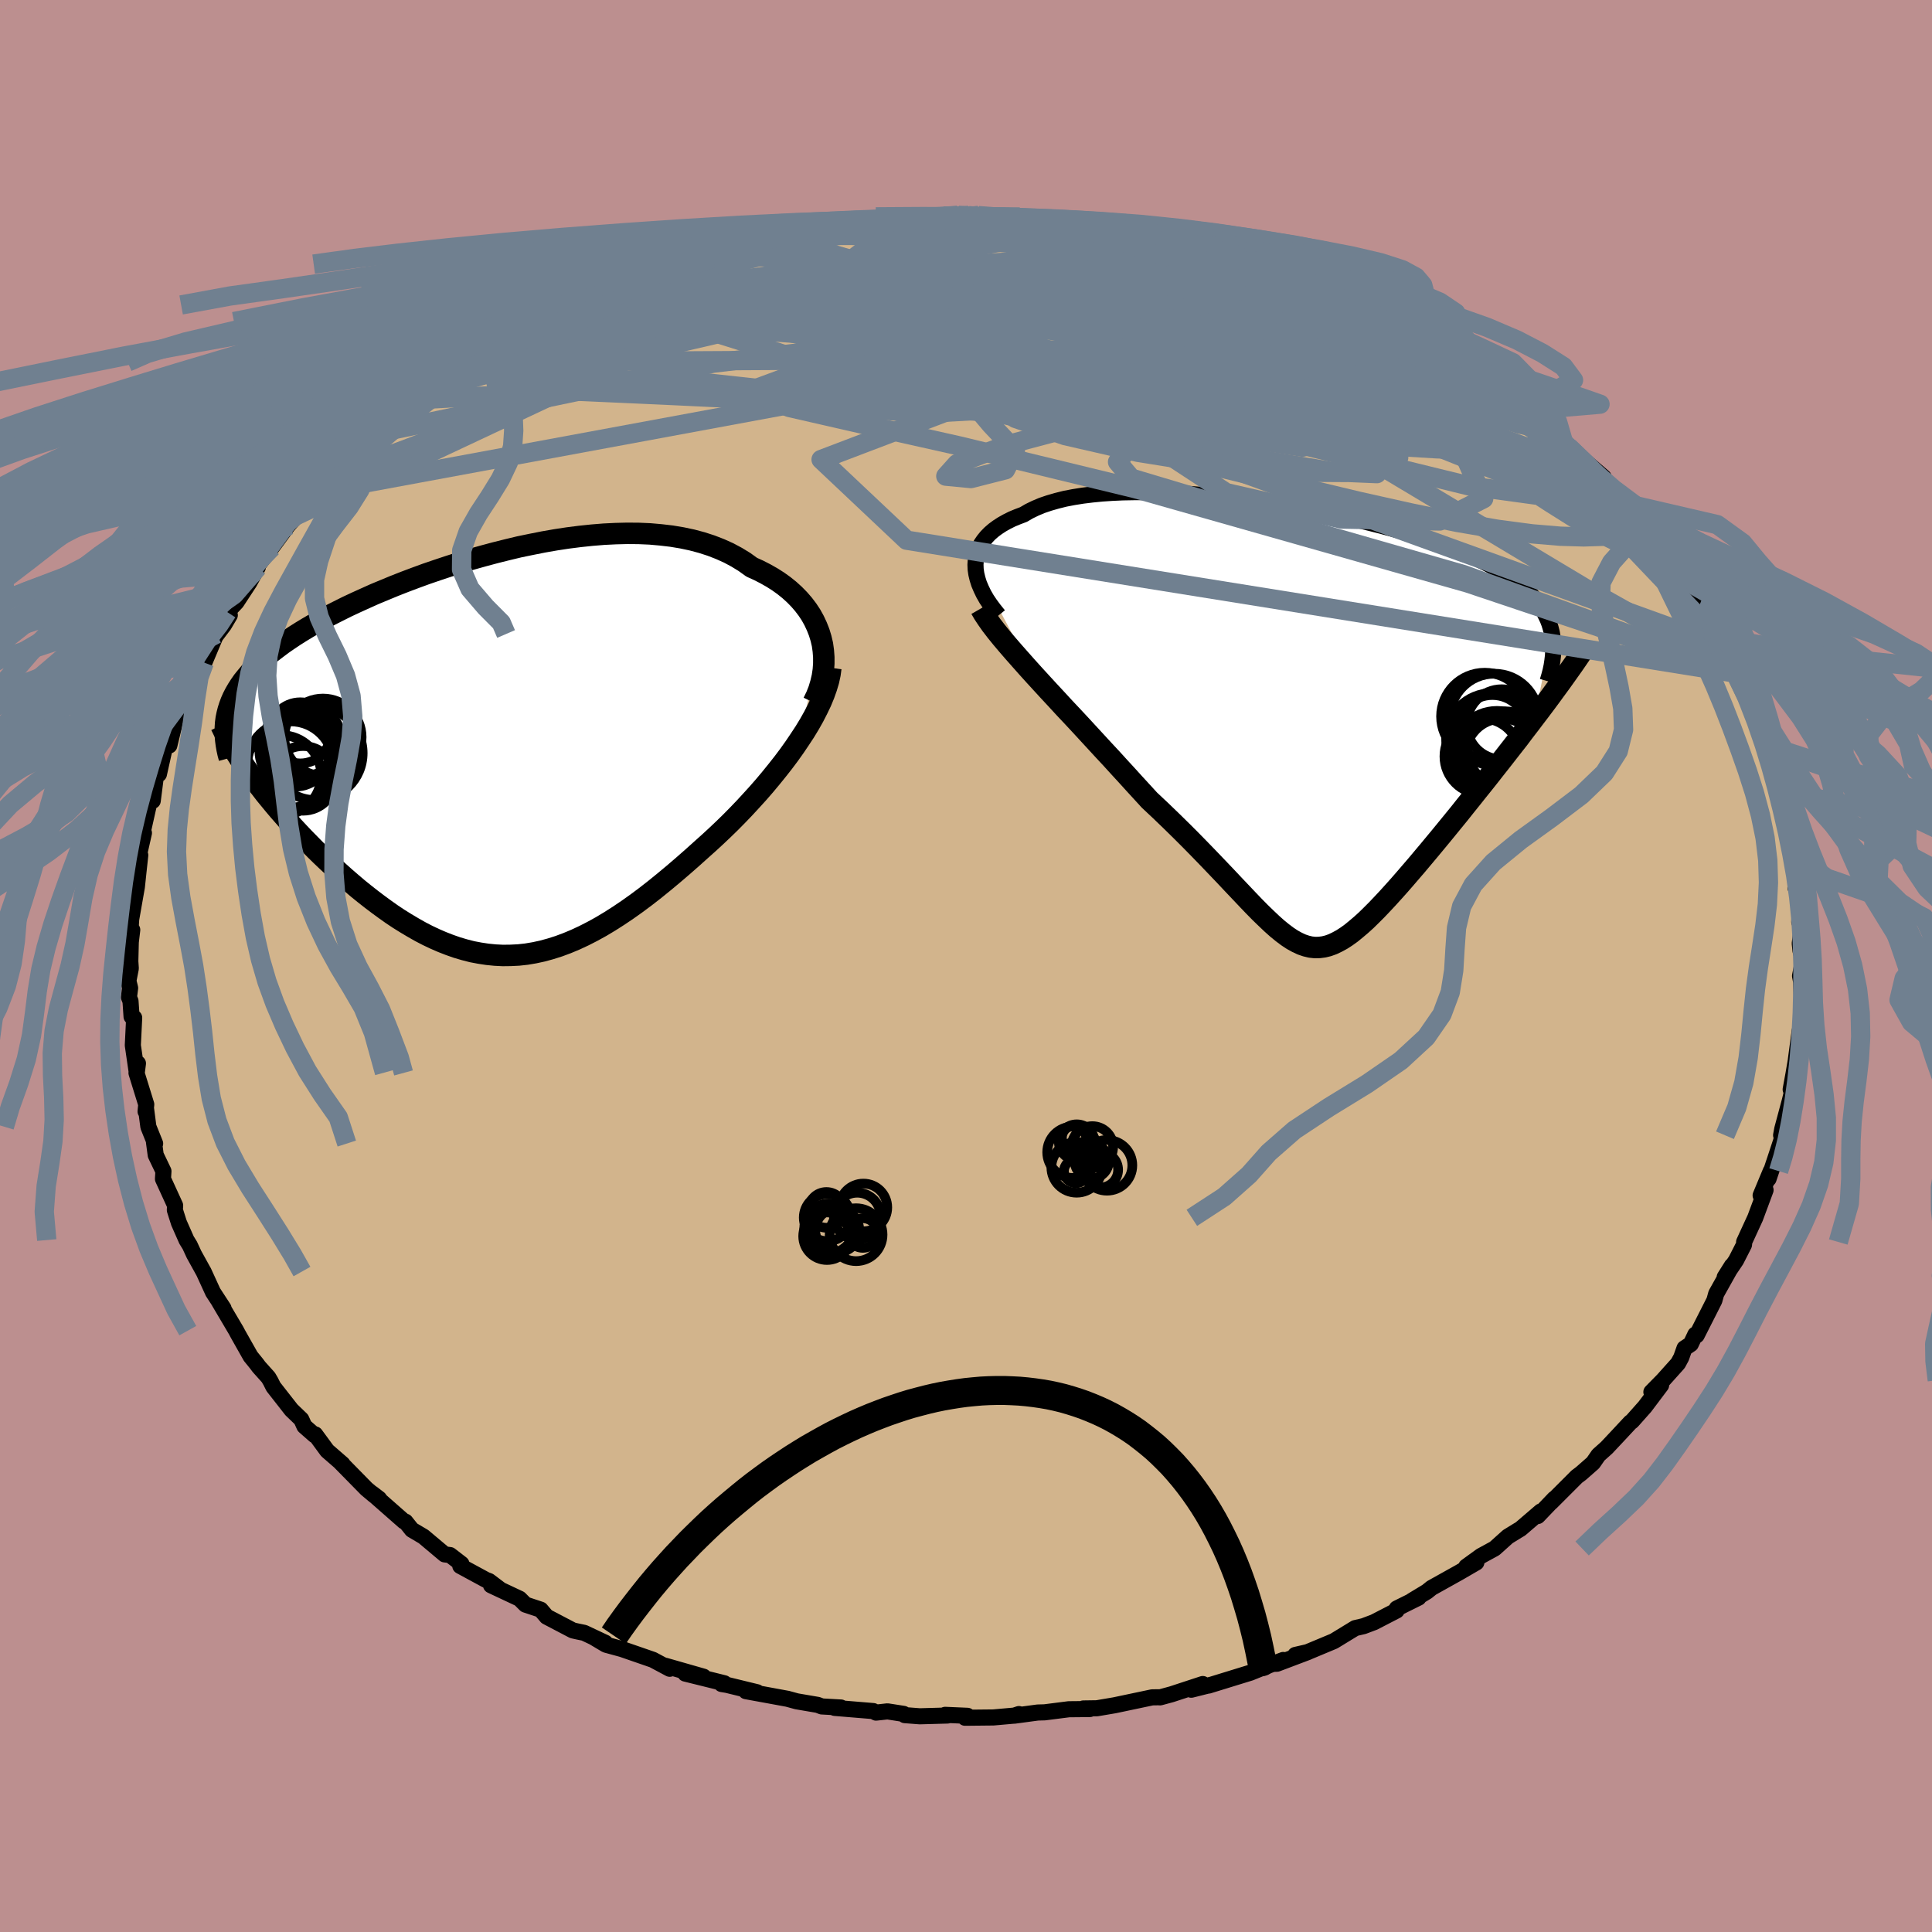 <svg xmlns="http://www.w3.org/2000/svg" width="500" height="500" viewBox="-100 -100 200 200"><defs><clipPath id="c"><path d="m34.75-12.09-.19-.62-.24-.61-.28-.6-.32-.58-.37-.56-.41-.54-.45-.52-.49-.5-.53-.48-.56-.45-.6-.43-.63-.4-.67-.38-.7-.36-.73-.33-.75-.54-.8-.49-.84-.45-.89-.4-.93-.36-.96-.31-1.01-.27-1.04-.22-1.08-.18-1.11-.13-1.13-.1-1.16-.05-1.19-.01-1.2.03-1.22.06-1.23.1-1.24.13-1.26.16-1.25.19-1.26.22-1.26.25-1.26.26-1.25.3-1.24.31-1.23.33-1.22.34-1.2.36-1.19.38-1.17.39-1.14.39-1.12.41-1.09.41-1.07.42-1.04.43-1.01.42-.98.44-.95.43-.92.43-.88.44-.85.43-.81.44-.78.43-.74.43-.71.43-.68.43-.64.43-.61.42-.57.43-.55.42-.51.42-.48.43-.45.42-.43.42-.39.42-.36.43-.34.42-.3.43-.27.42-.25.43-.22.43-.19.43-.16.43-.14.44-.11.43 2.29 6.07.39.53.4.55.43.55.43.56.46.56.46.56.49.58.5.57.51.58.52.58.54.58.55.58.57.58.57.58.59.58.61.58.62.58.63.58.65.58.66.57.67.57.68.55.7.55.7.53.71.52.72.51.72.48.74.46.74.44.74.42.75.39.76.36.76.33.77.3.77.27.78.23.78.2.79.15.79.12.8.08.8.04.81-.01.82-.04.82-.09.83-.14.83-.18.84-.23.85-.27.86-.32.86-.36.88-.41.88-.45.89-.49.9-.54.91-.58.92-.62.93-.66.94-.7.95-.74.95-.77.96-.8.97-.83.98-.86.98-.88.76-.68.75-.69.75-.71.74-.72.73-.74.72-.75.71-.77.7-.77.68-.78.66-.79.64-.79.63-.8.6-.8.57-.8.54-.8"/></clipPath><clipPath id="b"><path d="m-33.41-16.68.03-.46.07-.44.12-.43.16-.41.21-.4.26-.38.3-.37.34-.35.38-.33.42-.31.46-.3.5-.28.54-.27.58-.24.61-.23.58-.34.64-.31.69-.29.74-.25.8-.23.84-.21.89-.17.94-.15.98-.12 1.02-.1 1.05-.07 1.09-.05 1.13-.02h1.15l1.18.02 1.2.04 1.22.06 1.24.08 1.25.1 1.26.12 1.27.14 1.27.15 1.27.17 1.27.18 1.27.19 1.26.21 1.25.21 1.23.23 1.22.24 1.2.25 1.18.26 1.16.26 1.14.28 1.11.28 1.08.29 1.05.29 1.02.3.98.31.96.31.92.32.88.32.85.32.81.33.78.34.74.34.7.34.67.35.63.36.6.36.56.36.53.37.5.38.46.38.44.39.39.4.37.4.33.41.3.42.27.42.23.44.21.44.17.44.14.46.12.46-1.77 8.8-.56.74-.57.74-.57.76-.59.75-.6.77-.6.77-.61.77-.61.78-.62.78-.62.77-.62.78-.62.77-.62.78-.62.76-.62.76-.63.77-.63.76-.63.76-.63.75-.62.74-.62.72-.61.71-.61.7-.6.67-.58.64-.58.62-.56.59-.55.55-.54.53-.53.48-.52.44-.5.41-.5.36-.48.31-.48.26-.46.22-.47.17-.45.11-.46.06-.45.01-.46-.05-.46-.11-.47-.16-.47-.22-.49-.27-.5-.33-.52-.39-.54-.44-.56-.5-.58-.55-.62-.6-.64-.65-.68-.71-.71-.75-.75-.79-.79-.84-.83-.87-.88-.92-.92-.95-.96-.98-1.01-1.01-1.05-1.03-1.1-1.06-1.14-1.07-.76-.83-.78-.85-.78-.86-.8-.87-.8-.88-.82-.88-.81-.88-.82-.89-.82-.89-.82-.88-.82-.87-.8-.87-.8-.86-.78-.85-.76-.83"/></clipPath><filter id="a"><feTurbulence baseFrequency=".05" numOctaves="3" result="noise" type="noise"/><feDisplacementMap in="SourceGraphic" in2="noise" scale="2"/></filter></defs><rect width="100%" height="100%" x="-100" y="-100" fill="#BC8F8F"/><path fill="tan" stroke="#000" stroke-linejoin="round" stroke-width="1.667" d="m86.66-.6-.32 1.63.12.63.05 1.46.17.78-.46 4.19.09-1.4-.4 2.99.21-1.19-.47 2.76-.28 1.53.12.32-.21.86-.78 2.91-.12.65.18-.08-.19.71-.62 1.88-.67 2 .23-.8-1.05 2.52.51-.56-1.07 2.88-1.15 2.5v.14l-.01.14-.82 1.61-1.18 1.75.75-1.19-1.63 2.91-.19.69-1.83 3.61-.14-.08-.47.99-.65.43-.34.96-.33.61-1.56 1.74-1.2 1.22 1.01-.71-1.68 2.23-1.34 1.51-.16.11-1.37 1.47-1.09 1.16-.85.76-.56.81-1.23 1.08-.45.34-2.67 2.67.35-.39-1.72 1.8.32-.48-2.11 1.81-.32.19-.99.61-1.37 1.23-1.41.77-1.53 1.11.08.04.97-.47-1.81 1.05-2.83 1.58-.47.38-1.57.95.7-.32-2.26 1.12-.01.21-2.34 1.21-1.09.41-.86.2-2.21 1.35-2.85 1.19-1.14.24 1.3-.3-3.2 1.21-.32.01.97-.4-2.1.79-1.31.53-4.32 1.33.32-.1-2.11.53 1.19-.59-3.23 1.06-1.18.32-.2-.01-.63.01-3.89.82-1.83.31-1.4.02.67.06-2.17.02-2.51.32-.72.02-2.45.33.51-.17-.28.14-2.37.21-2.93.03.25-.2-2.31-.1.25.07-2.88.08-1.55-.12-.12-.13-1.67-.26-1.18.13-.29-.16-4-.33.65-.04-1.98-.11-.42-.16-2.17-.37-.95-.26-1.85-.34-2.46-.45 1.15.11-3.12-.76-.55-.09.28-.08-4.04-1 1.89.32-3.95-1.13.45.31-1.74-.93-3.21-1.11-1.65-.45-1.29-.77 1.22.57-2.19-1.03-.68-.14-.49-.11-2.71-1.42-.62-.73-1.57-.52-.61-.61-2.96-1.39.9.39-1.1-.83-.34-.13-2.64-1.43.12-.22-1.18-.91-.56-.07-2.19-1.84-1.2-.71-.67-.84-.15-.03-3.3-2.9.73.56-.51-.35-.8-.67-2.76-2.81.28.24-1.59-1.38-1.24-1.69-.06.08-1.06-.93-.32-.71-1.02-.98-1.87-2.39-.28-.56-.24-.41-.97-1.08-.27-.36-.6-.74-1.31-2.32-.18-.34-1.76-2.98.27.42.18.25-1.09-1.67-.98-2.14v.01l-.99-1.79-.43-.93-.34-.55-.79-1.79-.42-1.32.03-.47-1.26-2.75.05-.8-.8-1.67-.18-1.34.12.15-.7-1.74-.24-1.84-.05.26.07-.73-1.01-3.26.15-.99-.12.95-.41-2.82.14-2.85-.27-.12-.11-1.6-.16-.41.12-.95-.18-.74.25-1.29-.05-.74.05-1.99.15-1.26-.19.23.08-1.33.59-3.36.18-1.7.17-1.57-.2.27.58-2.57-.24.04.12-.16.67-2.99.47-2.05-.11 1.83.33-2.59.31-.17.72-3.24.36.27.52-2.15-.69 1.2 1.51-3.09.8-1.53-.57.59 1.4-2.56.85-2.31-.2 1.28 1.25-2.97-.78 1.14 1.56-2.06.61-1.03-.27-.32.96-1.02 1.33-2.03.88-1.59-.39.52.23-.52 1.61-2.05 1.66-2.26 1.19-1.33-.32.29-.07.02 2.28-2.48.31-.1 1.22-1.44-.28.03 1.11-.84 1.46-1.67 1.05-.64 1.61-1.48-.73.29 2.5-1.86 1.85-1.8-1.8 1.75 2.41-1.79 1.14-1.04.66-.43 1.17-.75 2.07-1.66-.89.62 1.81-1.11 1.02-.55 2.58-1.43-.94.43 2.29-1.37 1.11-.78.55-.4 2.85-1.32h.64l2.58-1.39.05.09-.03.07 1.14-.65 1.09-.36 3.22-1.12 1.7-.87 1.11-.47 1.4-.25-.34.32 1.31-.72 4.01-.89-1.6.49 2.92-.87-.19-.13 2.89-.61-1.03.26.66-.13 3.22-.48.82-.08 2.77-.64-1.07.33 2.75-.32-.02.02 2.11-.4 4.15-.19.37-.13 1.22.12.8-.21 1.5-.08 1.71.25-.61-.21h1.02l2.1.26.82-.17 1.36.07 1.92.22 2.28.12 2.12.23 1.47.14.35.3 1.63.19 1.29.27-.55-.24 4.04.62 1.81.6-.87-.27 2.89.82.18-.13.84.29 2 .51 3.56 1.29-1.56-.32 1.68.21.63.22.85.16 2.02 1.01 1.45.79.71-.06-.36.01 3.56 1.55.42-.11 1.58.89.54.4.01.2.9.14 2.78 1.39 2.72 1.53.56.74 1.08.47 1.04.4.28.33 2.13 1.64.1-.05 2.43 1.99.82.57.83.73-1.51-1.03 1.86 1.24 1.88 1.56 1.99 2.05-.28-.68.72.86 3.63 3.13-1.2-.6.35.13 2.22 2.51-.45-.71 1.13 1.33.53.55 1.76 2.31.17.19.92.94.93 1.31.47.8.72.78 1.07 1.34 1.35 2.26-.27.01 1.39 1.87.82 1.63-.82-1.31 1.06 2.1.74 1.54.91 1.33-.14-.04.76 1.45.26.25 1.2 2.8.51 1.94.16 1.03.62 1.11-.42-.81.17.88 1.28 2.97-.19.56.62.81.48 2.77.09-.14-.27.81.56 2.17.45 1.48-.08 2.14.22-.03.12.57.12 1.2-.07 1.8.28.41-.23 1.83.08.76.27.97-.32 1.63" filter="url(#a)"/><path fill="#fff" d="m-33.41-16.68.03-.46.07-.44.12-.43.16-.41.21-.4.26-.38.3-.37.34-.35.38-.33.42-.31.46-.3.5-.28.54-.27.58-.24.61-.23.58-.34.64-.31.69-.29.74-.25.8-.23.84-.21.89-.17.94-.15.98-.12 1.02-.1 1.05-.07 1.09-.05 1.13-.02h1.15l1.18.02 1.2.04 1.22.06 1.24.08 1.25.1 1.26.12 1.27.14 1.27.15 1.27.17 1.27.18 1.27.19 1.26.21 1.25.21 1.23.23 1.22.24 1.2.25 1.18.26 1.16.26 1.14.28 1.11.28 1.08.29 1.05.29 1.02.3.98.31.96.31.92.32.88.32.85.32.81.33.78.34.74.34.7.34.67.35.63.36.6.36.56.36.53.37.5.38.46.38.44.39.39.4.37.4.33.41.3.42.27.42.23.44.21.44.17.44.14.46.12.46-1.77 8.8-.56.74-.57.74-.57.76-.59.75-.6.77-.6.77-.61.77-.61.78-.62.78-.62.77-.62.78-.62.77-.62.78-.62.76-.62.76-.63.77-.63.76-.63.76-.63.75-.62.74-.62.72-.61.71-.61.7-.6.67-.58.64-.58.62-.56.59-.55.55-.54.53-.53.48-.52.44-.5.41-.5.36-.48.31-.48.26-.46.22-.47.17-.45.11-.46.06-.45.01-.46-.05-.46-.11-.47-.16-.47-.22-.49-.27-.5-.33-.52-.39-.54-.44-.56-.5-.58-.55-.62-.6-.64-.65-.68-.71-.71-.75-.75-.79-.79-.84-.83-.87-.88-.92-.92-.95-.96-.98-1.01-1.01-1.05-1.03-1.1-1.06-1.14-1.07-.76-.83-.78-.85-.78-.86-.8-.87-.8-.88-.82-.88-.81-.88-.82-.89-.82-.89-.82-.88-.82-.87-.8-.87-.8-.86-.78-.85-.76-.83" filter="url(#a)" transform="translate(34.39 -24.86)"/><path fill="#fff" d="m34.75-12.09-.19-.62-.24-.61-.28-.6-.32-.58-.37-.56-.41-.54-.45-.52-.49-.5-.53-.48-.56-.45-.6-.43-.63-.4-.67-.38-.7-.36-.73-.33-.75-.54-.8-.49-.84-.45-.89-.4-.93-.36-.96-.31-1.01-.27-1.04-.22-1.08-.18-1.11-.13-1.13-.1-1.16-.05-1.19-.01-1.2.03-1.22.06-1.23.1-1.24.13-1.26.16-1.25.19-1.26.22-1.26.25-1.26.26-1.25.3-1.24.31-1.23.33-1.22.34-1.2.36-1.19.38-1.17.39-1.14.39-1.12.41-1.09.41-1.07.42-1.04.43-1.01.42-.98.44-.95.43-.92.43-.88.44-.85.43-.81.44-.78.43-.74.43-.71.43-.68.43-.64.43-.61.42-.57.43-.55.42-.51.42-.48.43-.45.42-.43.42-.39.42-.36.43-.34.42-.3.43-.27.42-.25.43-.22.43-.19.43-.16.43-.14.44-.11.43 2.29 6.07.39.53.4.55.43.55.43.56.46.56.46.56.49.58.5.57.51.58.52.58.54.58.55.58.57.58.57.58.59.58.61.58.62.58.63.58.65.58.66.57.67.57.68.55.7.55.7.53.71.52.72.51.72.48.74.46.74.44.74.42.75.39.76.36.76.33.77.3.77.27.78.23.78.2.79.15.79.12.8.08.8.04.81-.01.82-.04.82-.09.83-.14.83-.18.84-.23.85-.27.86-.32.86-.36.88-.41.88-.45.89-.49.9-.54.91-.58.92-.62.93-.66.94-.7.95-.74.95-.77.96-.8.97-.83.98-.86.98-.88.76-.68.75-.69.75-.71.74-.72.73-.74.72-.75.71-.77.7-.77.68-.78.66-.79.64-.79.63-.8.6-.8.57-.8.54-.8" filter="url(#a)" transform="translate(-49.76 -21.83)"/><g fill="none" stroke="#000" transform="translate(34.39 -24.86)"><path stroke-linejoin="round" stroke-width="1.667" d="m-31.01-11.44-.46-.57-.41-.55-.37-.55-.31-.54-.26-.54-.22-.52-.16-.51-.12-.5-.07-.48-.02-.48.03-.46.07-.44.12-.43.16-.41.21-.4.26-.38.3-.37.34-.35.38-.33.42-.31.46-.3.5-.28.54-.27.58-.24.61-.23.58-.34.64-.31.69-.29.74-.25.8-.23.84-.21.89-.17.94-.15.98-.12 1.02-.1 1.05-.07 1.09-.05 1.13-.02h1.15l1.18.02 1.2.04 1.22.06 1.24.08 1.25.1 1.26.12 1.27.14 1.27.15 1.27.17 1.27.18 1.27.19 1.26.21 1.25.21 1.23.23 1.22.24 1.2.25 1.18.26 1.16.26 1.14.28 1.11.28 1.08.29 1.05.29 1.02.3.98.31.96.31.92.32.88.32.85.32.81.33.78.34.74.34.7.34.67.35.63.36.6.36.56.36.53.37.5.38.46.38.44.39.39.4.37.4.33.41.3.42.27.42.23.44.21.44.17.44.14.46.12.46.08.47.05.48.03.48-.01.5-.03.5-.06.51-.08.52-.11.52-.14.53-.16.54" filter="url(#a)"/><path stroke-linejoin="round" stroke-width="2.222" d="m-32.87-12.14.3.52.37.56.43.61.5.65.55.68.6.71.64.74.68.77.71.8.73.81.76.83.78.85.8.86.8.87.82.87.82.88.82.89.82.89.81.88.82.88.8.88.8.87.78.86.78.85.76.83 1.14 1.07 1.1 1.06 1.05 1.03 1.01 1.01.96.98.92.95.88.92.83.87.79.84.75.79.71.75.68.71.64.65.62.6.58.55.56.5.54.44.52.39.5.33.49.27.47.22.47.16.46.11.46.05.45-.01.46-.06.45-.11.47-.17.46-.22.48-.26.48-.31.5-.36.5-.41.52-.44.53-.48.54-.53.55-.55.56-.59.58-.62.58-.64.6-.67.61-.7.61-.71.62-.72.62-.74.63-.75.63-.76.63-.76.63-.77.62-.76.62-.76.62-.78.62-.77.62-.78.62-.77.62-.78.61-.78.61-.77.6-.77.6-.77.59-.75.57-.76.57-.74.56-.74.55-.72.54-.72.52-.7.51-.7.5-.68.48-.67.47-.66.46-.65.44-.64.42-.62" filter="url(#a)"/><circle cx="19.31" cy="-.98" r="4.522" clip-path="url(#b)" filter="url(#a)"/><circle cx="20.745" cy="3.235" r="4.258" clip-path="url(#b)" filter="url(#a)"/><circle cx="20.295" cy="-.81" r="4.59" clip-path="url(#b)" filter="url(#a)"/><circle cx="21.08" cy="-.16" r="3.632" clip-path="url(#b)" filter="url(#a)"/><circle cx="21.115" cy="3.045" r="3.796" clip-path="url(#b)" filter="url(#a)"/><circle cx="21.41" cy="2.395" r="3.898" clip-path="url(#b)" filter="url(#a)"/><circle cx="20.1" cy=".445" r="3.636" clip-path="url(#b)" filter="url(#a)"/><circle cx="20.08" cy="1.375" r="4.768" clip-path="url(#b)" filter="url(#a)"/><circle cx="20.58" cy="3.005" r="4.554" clip-path="url(#b)" filter="url(#a)"/><circle cx="19.055" cy="3.16" r="3.918" clip-path="url(#b)" filter="url(#a)"/></g><g fill="none" stroke="#000" transform="translate(-49.76 -21.83)"><path stroke-linejoin="round" stroke-width="2.222" d="m33.95-5.46.32-.66.26-.66.2-.67.16-.68.1-.67.05-.67v-.67l-.05-.66-.09-.65-.15-.64-.19-.62-.24-.61-.28-.6-.32-.58-.37-.56-.41-.54-.45-.52-.49-.5-.53-.48-.56-.45-.6-.43-.63-.4-.67-.38-.7-.36-.73-.33-.75-.54-.8-.49-.84-.45-.89-.4-.93-.36-.96-.31-1.01-.27-1.04-.22-1.08-.18-1.11-.13-1.13-.1-1.16-.05-1.19-.01-1.2.03-1.22.06-1.23.1-1.24.13-1.26.16-1.25.19-1.26.22-1.26.25-1.26.26-1.25.3-1.24.31-1.23.33-1.22.34-1.2.36-1.19.38-1.17.39-1.14.39-1.12.41-1.09.41-1.07.42-1.04.43-1.01.42-.98.44-.95.43-.92.43-.88.44-.85.43-.81.44-.78.43-.74.43-.71.43-.68.43-.64.43-.61.42-.57.43-.55.42-.51.42-.48.43-.45.42-.43.42-.39.42-.36.43-.34.42-.3.43-.27.42-.25.43-.22.43-.19.43-.16.43-.14.44-.11.43-.09.44-.06.45-.03.44-.01.45.01.45.04.46.06.46.08.46.1.46.13.47" filter="url(#a)"/><path stroke-linejoin="round" stroke-width="2.222" d="m35.77-9.04-.09.66-.15.69-.21.7-.26.73-.31.75-.36.75-.4.78-.44.78-.48.79-.52.79-.54.8-.57.8-.6.8-.63.8-.64.79-.66.79-.68.78-.7.77-.71.77-.72.75-.73.74-.74.72-.75.71-.75.69-.76.68-.98.88-.98.86-.97.83-.96.8-.95.77-.95.74-.94.7-.93.66-.92.62-.91.58-.9.54-.89.49-.88.45-.88.41-.86.36-.86.32-.85.27-.84.23-.83.18-.83.14-.82.09-.82.04-.81.01-.8-.04-.8-.08-.79-.12-.79-.15-.78-.2-.78-.23-.77-.27-.77-.3-.76-.33-.76-.36-.75-.39-.74-.42-.74-.44-.74-.46-.72-.48-.72-.51-.71-.52-.7-.53-.7-.55-.68-.55-.67-.57-.66-.57-.65-.58-.63-.58-.62-.58-.61-.58-.59-.58-.57-.58-.57-.58-.55-.58-.54-.58-.52-.58-.51-.58-.5-.57-.49-.58-.46-.56-.46-.56-.43-.56-.43-.55-.4-.55-.39-.53-.37-.53-.35-.52-.34-.52-.32-.5-.3-.5-.28-.48-.27-.48-.25-.47-.23-.46-.22-.45" filter="url(#a)"/><circle cx="-21.139" cy="2.088" r="4.156" clip-path="url(#c)" filter="url(#a)"/><circle cx="-18.614" cy="-1.117" r="3.246" clip-path="url(#c)" filter="url(#a)"/><circle cx="-18.869" cy="2.408" r="3.348" clip-path="url(#c)" filter="url(#a)"/><circle cx="-17.004" cy="-1.482" r="4.026" clip-path="url(#c)" filter="url(#a)"/><circle cx="-19.144" cy="-2.307" r="3.164" clip-path="url(#c)" filter="url(#a)"/><circle cx="-16.804" cy="-1.857" r="4" clip-path="url(#c)" filter="url(#a)"/><circle cx="-17.559" cy="-.207" r="4.864" clip-path="url(#c)" filter="url(#a)"/><circle cx="-18.869" cy="-1.412" r="4.004" clip-path="url(#c)" filter="url(#a)"/><circle cx="-19.719" cy="-.397" r="3.666" clip-path="url(#c)" filter="url(#a)"/><circle cx="-20.169" cy=".973" r="4.468" clip-path="url(#c)" filter="url(#a)"/></g><g fill="none" stroke="#708090" stroke-linejoin="round" stroke-width="2"><path d="m59.95-55.96 1.17 1.17.57.63.39.61.08.52-.32.35-.72.15-1.11-.02-1.46-.18-1.83-.31-2.21-.45-2.62-.62-3.08-.81-3.59-1.03-4.16-1.25-4.78-1.47-5.44-1.7-6.12-1.92-6.78-2.18-7.35-2.48-7.86-2.81-8.42-3.15m9.07-4.51.86-.06.95.09.83.2.45.26-.14.33-.86.39-1.67.46-2.5.56-3.34.66-4.13.78-4.91.86-5.66.91-6.52.92-7.62 1.05" filter="url(#a)"/><path d="m-45.5-65.93 1.22-.67 1.79-.65 2.23-.63 2.46-.55 2.55-.46 2.65-.4 2.85-.38 3.13-.39 3.41-.41 3.63-.43 3.76-.41 3.79-.37 3.77-.33 3.74-.28 3.72-.25 3.69-.24 3.66-.23 3.6-.19 3.56-.15 3.47-.11 3.22-.14 2.63-.3" filter="url(#a)"/><path d="m45.73-66.08 1.69 1.11.55.63-.22.35-.84.18-1.44.1-2.05.02-2.76-.1-3.58-.28-4.48-.52-5.42-.77-6.3-1.02-7.13-1.19-7.99-1.31-8.97-1.48-9.93-1.83" filter="url(#a)"/><path d="m57.72-57.73-.43-.27.58.55.67.7.36.55-.08.28-.56.03-1.07-.24-1.6-.53-2.17-.86-2.74-1.18-3.38-1.51-4.03-1.83-4.7-2.15-5.36-2.48-6.01-2.89-6.69-3.37" filter="url(#a)"/><path d="m51.13-62.94.58.61.56.78.21.75-.3.65-.87.49-1.44.36-1.91.31-2.35.31-2.8.32-3.33.33-3.92.28-4.59.23-5.28.14-5.99.03-6.71-.06-7.44-.17-8.16-.26-8.88-.34-9.56-.43-10.26-.49-11.14-.5m95.99-1.37.76.54 1.17.92 1 .82.85.71.85.71.93.79 1.01.85.98.83.86.74.66.59.42.4.15.19-.12-.04-.37-.25-.57-.44-.78-.62-1.03-.85-1.41-1.17-1.89-1.6-2.42-2.06M35.94-70.54l2.25.98.87.53.06.37-.51.3-.94.28-1.3.32-1.75.34-2.32.31-3.06.22-3.88.07-4.73-.05-5.62-.15-6.53-.18-7.53-.19-8.52-.24-9.45-.37-10.15-.65m18.29-8.58 2.91-.12 2.01-.02 1.85.04 1.95.09 2.01.11 2.01.12 1.99.14 1.96.13 1.94.14 1.84.12 1.6.1 1.2.05.72.02.33.02" filter="url(#a)"/><path d="m1.28-77.68 1.66.13 1.46.06 1.56.08 1.65.12 1.61.14 1.4.15 1.13.15.82.13.56.13.33.1.12.1-.11.08-.37.07-.71.05-1.09.01-1.52-.01-1.98-.04-2.52-.05-3.22-.06-4.03-.1-4.66-.15m-18.08 2.41 1.86-.58.99-.29.49-.07.14.09-.13.24-.41.38-.83.55-1.39.77-2.07 1-2.77 1.25-3.46 1.5-4.13 1.75-4.88 2.05-5.97 2.47M68.06-47.94l.76.92.77 1 .58.81.4.65.24.54.08.44-.09.34-.29.21-.54.04-.81-.18-1.12-.43-1.43-.7-1.74-.96-2.05-1.22-2.35-1.48-2.66-1.73-2.98-2.01-3.35-2.29-3.77-2.6-4.25-2.93-4.75-3.29-5.18-3.67-5.66-4.11" filter="url(#a)"/><path d="m3.38-77.42 1-.07 1.38.05 1.54.11 1.47.14 1.22.14.85.15.48.13.11.11-.24.1-.61.09-1.07.08-1.63.09-2.3.07-2.96.05H-.92l-4.03-.05-4.58-.08" filter="url(#a)"/><path d="m-16.24-76.14 1.3-.18 1.58-.17 1.7-.11 1.97-.08 2.25-.09 2.45-.09 2.47-.09 2.31-.06 2.06-.04 1.8-.03 1.52-.01 1.25-.02.91-.03.46-.05-.08-.07-.74-.1" filter="url(#a)"/><path d="m-47.79-64.56 2-1.13 2.05-.96 2.38-.93 2.71-.95 2.9-.92 2.98-.89 2.99-.85 3.05-.83 3.16-.85 3.27-.87 3.29-.89 3.14-.85 2.76-.75 1.98-.59" filter="url(#a)"/><path d="m-29.49-73.13 1.01-.14 1.14-.22 1.51-.34 1.69-.37 1.7-.37 1.66-.35 1.59-.33 1.54-.29 1.53-.27 1.52-.26 1.51-.23 1.47-.22 1.37-.2 1.23-.18 1.06-.15.85-.12.6-.08.24-.05-.22.01-.75.07-1.24.13-1.54.15-1.6.13m12.49-.66-.07-.1.51.06.61.15.49.24.27.32-.01.44-.4.54-.9.66-1.48.77-2.08.88-2.7.99-3.29 1.11-3.85 1.23-4.44 1.38-5.1 1.54-5.85 1.72-6.65 1.9-7.44 2.03-7.99 1.97m109.45 3.68.82 1.12-.45.53-1.32.46-2.29.34-3.41.11-4.6-.14-5.8-.35-7.02-.51-8.27-.66-9.53-.8-10.82-.96L-4.9-58l-13.59-1.45-15.18-1.66" filter="url(#a)"/><path d="m-50.45-63.01 1.49-.7 1.91-.75 2.25-.76 2.68-.8 3.14-.85 3.55-.87 3.83-.86 4.02-.83 4.11-.79 4.17-.74 4.22-.71 4.31-.73 4.38-.75 4.36-.79 4.26-.77 4.1-.69 3.91-.58m47.83 18.46 1.68 1.47 1.31 1.17 1.1.98 1.03.95.94.89.77.78.6.62.42.45.22.27.01.09-.23-.14-.53-.4-.87-.72-1.2-1.03-1.44-1.31-1.59-1.51-1.83-1.78M36.3-70.55l.78.45 1.56.74 1.54.77 1.41.76 1.39.8 1.47.87 1.61.96 1.71 1.02 1.71 1.04 1.59.98 1.41.88 1.2.76.99.65.79.52.6.41.41.28.21.14v-.02l-.26-.22-.57-.45-.94-.72-1.36-1.03M-.84-77.72l1.07.11.82.02 1.05.03 1.2.04 1.23.04 1.14.06.95.06.65.07.24.06-.27.04-.82.01-1.4-.03-2.07-.08-2.79-.1" filter="url(#a)"/><path d="m51.41-62.61 1.4 1.12.79.81.35.66-.18.45-.67.27-1.06.2-1.38.17-1.71.15-2.1.11-2.57.01-3.13-.13-3.73-.27-4.36-.44-5-.62-5.64-.8-6.29-.94-6.97-1.06-7.74-1.13-8.62-1.18-9.52-1.28L-27-67.98" filter="url(#a)"/><path d="m30.64-72.67.63.25.66.39.46.45.09.42-.34.38-.76.34-1.2.33-1.7.32-2.26.28-2.86.28-3.47.29-4.07.32-4.66.35-5.28.33-5.95.24-6.69.12-7.56.03-8.56.01-9.71.09m21.62-9.4.91-.08 2.05-.12 2.29-.06 2.18.01 2.05.07 1.98.12 1.95.15 1.93.18 1.94.2 1.96.2 2 .21 2.02.21 2.03.21 1.97.21 1.86.21 1.67.2 1.39.17 1.02.11.6.02.21-.06-.1-.1-.4-.14" filter="url(#a)"/><path d="m11.88-76.95 1.24.24 1.33.39 1.57.49 1.84.58 2.1.68 2.27.78 2.36.85 2.39.92 2.4.96 2.4 1 2.41 1.01 2.36 1 2.27.97 2.13.9 1.96.83 1.82.76 1.72.72 1.65.72 1.59.7 1.41.62 1.06.41.67.15" filter="url(#a)"/><path d="m-50.45-63.01 1.47-.67 1.83-.64 2.14-.58 2.57-.57 3.01-.54 3.41-.52 3.74-.46 3.96-.39 4.12-.31 4.28-.25 4.43-.22 4.6-.21 4.78-.25 4.9-.28 4.94-.29 4.93-.26 4.92-.18 4.96-.08 4.98-.04 4.86-.05 4.38-.15m-8.64-4.7 1.03.38 1.01.48.36.43-.44.3-1.13.24-1.73.22-2.32.27-2.95.28-3.69.29-4.53.3-5.48.32-6.52.37-7.57.42-8.59.4-9.41.26m.72-4.09 2.47-.49 1.65-.29 1.78-.31 1.96-.3 2.12-.28 2.25-.25 2.37-.24 2.44-.25 2.37-.25 2.14-.25 1.83-.23 1.49-.19 1.2-.17.9-.15.49-.14m55.87 18.81 1.73 1.27 1.51 1.24 1.16.98.86.76.6.58.33.39.03.17-.3-.09-.67-.37-1.07-.66-1.53-.98-2.02-1.33-2.49-1.66-2.89-1.99-3.24-2.35-3.69-2.81m22.85 17.05-.02-.12.31.44.3.55.1.42-.21.18-.57-.11-.96-.4-1.38-.7-1.82-1.02-2.29-1.36-2.82-1.75-3.39-2.2-4.02-2.71L46-60.56l-5.14-3.69-5.41-4.05" filter="url(#a)"/><path d="m-28.09-73.38.62.04 1.99-.13 2.6-.03 2.96.14 3.26.28 3.58.42 3.9.54 4.23.64 4.56.72 4.85.76 5.08.81 5.24.84 5.36.92 5.5 1 5.67 1.11 5.77 1.13 5.67 1.05 5.36.93m-8.19-6.89 1.11.66.68.43.68.39.81.44.81.47.6.4.19.24h-.32l-.85-.23-1.41-.48-1.97-.71-2.57-.96-3.17-1.21-3.79-1.52-4.41-1.85m41.75 25.09.62.88.36.91-.11.67-.57.48-1.02.32-1.47.2-1.92.06-2.41-.07-2.96-.25-3.55-.47-4.16-.71-4.79-.98-5.42-1.21-6.07-1.45-6.73-1.64-7.47-1.83-8.24-2.03-9.01-2.24-9.65-2.49-10.11-2.82-10.42-3.28" filter="url(#a)"/><path d="m31.27-72.45 1.12.4 1.24.54 1.03.46.85.38.7.33.56.3.33.25.07.18-.2.12-.48.07-.74.01-1.05-.04-1.45-.13-1.94-.25-2.46-.41-2.99-.57-3.48-.73-3.91-.87-4.3-1.02-4.73-1.18-5.4-1.41m-28.75 1.84 2.14-.6 1.81-.35 1.87-.24 2.09-.16 2.41-.16 2.7-.16 2.85-.16 2.84-.16 2.73-.14 2.61-.13 2.52-.12 2.43-.12 2.25-.12 1.86-.12 1.17-.12" filter="url(#a)"/><path d="m.26-77.68 1.39.12 1.82.26 2.13.38 2.45.49 2.73.6 2.9.69 2.95.76 2.93.82 2.87.85 2.86.89 2.86.92 2.85.91 2.8.88 2.66.83 2.47.75 2.25.7 2.05.66 1.88.64 1.72.58m-66.95-10.58 1.4-.21 2.01-.27 2.04-.25 1.94-.21 1.86-.18 1.84-.16 1.85-.16 1.81-.16 1.65-.15 1.38-.12 1.02-.09.67-.06.32-.04-.03-.02h-.49l-1 .03" filter="url(#a)"/><path d="m-24.71-74.18 1.99-.62 1.34-.38 1.11-.27 1.07-.22 1.11-.19 1.13-.18 1.04-.16.84-.12.59-.07.35-.02.12.05-.16.11-.53.19-1.03.29-1.66.4-2.3.5-2.83.58-3.18.58m62.01 3.16.64.37 1.24.55 1 .44.55.3.15.17-.16.06h-.41l-.71-.1-1.18-.24-1.87-.49-2.73-.81-3.6-1.13-4.36-1.41-5.05-1.66" filter="url(#a)"/><path d="m-28.43-73.06 1.86-.65 1.96-.45 1.81-.34 1.82-.3 1.88-.28 1.96-.24 2.06-.22 2.15-.2 2.22-.2 2.23-.21 2.17-.19 2.07-.18 1.92-.17 1.74-.16 1.5-.17 1.15-.16.73-.14.28-.11-.13-.08-.5-.05m-49.3 12.57.27-.11 1.54-.54 2.16-.59 2.6-.53 2.93-.43 3.15-.33 3.32-.23 3.48-.16 3.68-.09 3.96-.08 4.23-.06 4.48-.05 4.64-.02 4.71.02 4.72.06 4.72.1 4.73.13 4.74.15 4.71.16 4.58.12 4.32.02 3.93-.12 3.55-.18" filter="url(#a)"/><path d="m-2.34-77.64 1.23.02.65.1.27.16.08.24-.09.34-.29.44-.56.57-.92.7-1.36.83-1.91.96-2.52 1.11-3.21 1.26-3.88 1.41-4.53 1.57-5.16 1.71-5.78 1.86-6.47 2.04-7.33 2.28-8.21 2.54m64.21-19.45 1.28.27 1.43.46 1.74.6 2.08.74 2.39.88 2.62 1 2.75 1.1 2.79 1.17 2.83 1.24 2.86 1.28 2.89 1.34 2.9 1.35 2.83 1.32 2.68 1.25 2.47 1.15 2.26 1.03 2.04.9 1.72.7 1.19.35m-100.02-7.89 1.09-.58 1.43-.64 1.24-.52.86-.35.48-.16h.19l-.02.12-.19.24-.46.41-.88.65-1.48.99-2.17 1.34-2.82 1.68-3.31 1.89-3.68 2.04" filter="url(#a)"/><path d="m-21.98-75.18 1.8-.3 1.36-.07 1.81-.03 2.27-.04 2.54-.01 2.66.02 2.75.06 2.89.1 3.04.13 3.16.15 3.17.17 3.09.17 2.94.19 2.74.2 2.55.2 2.35.18 2.16.16 2.03.17 2.01.24 2.18.35" filter="url(#a)"/><path d="m16.62-76.05.58.05 1.08.32.51.39-.21.41-.84.44-1.38.49-1.94.56-2.57.65-3.34.71-4.22.79-5.12.85-5.99.95-6.82 1.06-7.64 1.19-8.57 1.3-9.71 1.39" filter="url(#a)"/><path d="m56.07-59.03-21.23 5.32-25.25-3.88-4.15-3.34 5.93-1.35 5.69-1.12 2.56-1.87.52-2.31.1-1.99.53-1.04.96.2.63 1.4-1.16 2.21-4.45 2.17-8.08.99-10-1.16-8.39-3.33-3.26-4.09 3.48-2.71 11.72-.09 29.05 2.57" filter="url(#a)"/><path d="m39.92-69.1-29.83 1.4-20.77 1.75-5.73-.36-.94-.41.96-.17 4.61-.61 8.34-1.35 9.39-1.69 7.62-1.31 5.07-.24 3.45 1.27 2.03 2.76-3.69 3.46L-2.74-61l-64.38 11.91" filter="url(#a)"/><path d="m9.76-77.18 28.08 15.33-2.85 4.86-13.7-1.49-7.27-1.69 1.66-.6 4.89-.46 2.58-1.08-1.31-1.6-3.15-1.61-1.63-1.06 2.28-.03 6.57 1.42 9.33 3.07 9.52 4.47 6.93 5.01 1.9 4.26-4.54 2.31-10.17-.2L26.93-49l-9.04-5.93L11.2-66l2.15-10.81" filter="url(#a)"/><path d="m-40.35-68.43 44.13 3.8-5.98-2.29-9.41-1.31-1.04-.58 5.98-.45 8.71-.48 8.47-.33 7.22.07 6.01.72 4.75 1.38 3.02 1.73.81 1.49-1.22.7-2.42-.33-2.99-1.25-3.96-1.78-6.21-1.96-8.86-2.03-8.88-2.05-3.57-1.85 5.42-1.16 16.44.1" filter="url(#a)"/><path d="m-69.33-46.63 36.51-17.16 17.18-3.99 18.9.97 17.05 3.07 11.43 3.44 5.51 2.59.57.95-3.14-.61-5.2-1.19-6.09-.67-7.72-.08-11.19-.75-13.17-2.81-6.93-4.83 9.96-4.39 36.3-.58" filter="url(#a)"/><path d="m-65.59-50.63 27.07-10.21 34.24 2.24 27.8 5.01L38-51.16l4.53.19-.29-.21-2.87.09-5.38-.03-7.65-.69-8.56-1.37-7.54-1.73-5.13-1.78-2.36-1.68-.08-1.57 1.16-1.4 1.08-1.13-.35-.87-2.54-.71-4.45-.53-5.14-.29-5.14-.21-6.79-.54-13.22-.12-17.73 2.73" filter="url(#a)"/><path d="m-43.84-67.11 24.93-1.69 24.28 4.32 8.39 2.37-3.62-.47-7.32-.86-6.3.08-3.97.58-1.24.06 1.48-1.1 2.97-2.16L-2-68.45l.61-1.75 1.54-.11 6.56 1.88 9.44 3.15-6.46 2.43-61.06.33" filter="url(#a)"/><path d="m59.95-55.96-24.6-4.56-32.15-2.1-13.16 1.36 6.03 1.77 14.01.54 11.62-.44 5.05-.65.01-.67-1.11-1.08.59-1.82 2.44-2.27 2.61-1.85.83-.75-4.32-.11-18.37-1.27-44.95-.81" filter="url(#a)"/><path d="M78.16-33.16 8.89-58.17l-21.28-7.52 5.93 1.24 17.07 5.06 14.96 4.08 4.92.6-6.66-2.19-14.66-2.68-16.38-1.43-11.76.21-3.46 1.28 4.14 1.7 7.88 1.8 9.88 2.22 18.07 4.39 34.42 9.77 27.85 9.35" filter="url(#a)"/><path d="m-10.99-76.83 5.79 2.28 9.94 3.96 2.07 4.16L8-63.06l4.08 2.33 4.78 1.23 2.29.06-1.18-1.13-3.44-2.26-3.66-3.06-2.08-3.16.14-2.36 1.84-.73 3.32 1.69 7.35 5.26L38.05-54.7l26.07 15.61 15.69 8.8" filter="url(#a)"/><path d="M79.81-30.29 51.49-40.52l-24.65-7.07-9.73-2.91-1.42-1.68 1.93-2.33 2.35-3.23 1.49-3.36.68-2.43.33-.89-.5.46-3.02.96-6.86.78-8.88.77-4.4 1.56 8.61 2.49 19.43.24-14.97-19.79" filter="url(#a)"/><path d="m49.01-63.81 1.47 3.83 7.44 7.97.99 3.25-6.79-.93-13.48-3.3-17.29-4.21-17.22-4.04-14.02-3.26-9.35-2.34-4.62-1.61-.49-1.15 2.85-.76 5.35-.19 7.07.63 8.02 1.4 8.13 1.62 7.11.94 5.02-.29 2.88-1.02 2.33-.08 2.79 2.26-3.57 2.34-43.75-12.78" filter="url(#a)"/><path d="M70.35-45.08 24-63.7l-7.84-2.87 4.94 2.29 1.19 2.72-5.45.93-8.46-1.28-7.51-2.5-4.4-2.23-.62-.88 2.88.68 5.24 1.67 5.73 1.73 4.34 1.05 2.04.2.07-.18-1.58.26-4.89 1.44-11.07 3.06L-15-52.43l8.85 8.35 85.96 13.79" filter="url(#a)"/><path d="m24.12-74.65-29.07 9.58 10.09 3.48 7.13 1.64 1.79-.49.06-1.84.14-1.6.93-.23 2.3 1.18 3.86 1.62 4.88.95 4.81-.2 3.66-1.01 1.67-1.06-.94-.53-3.48.13-4.34.66-1.72.97 3.21.71 2.83-.8L17-65.13l-54.77-4.69" filter="url(#a)"/><path d="M56.21-58.76 39.3-55.1 7.44-60.54l-17.37-5.22-3.95-3.31 4-1.03 8.26.84 9.3 1.67 7.29 1.29 3.78.17 1.11-.86.42-1.15 1.11-.37 2.45 1.37 4.82 3.34 7.56 3.43 7.23-.16 14.62 3.01" filter="url(#a)"/><path d="M77.92-33.95 64.68-47.86l-18.95-7.58-23.32-3.77-16.72-.77-5.26 1.39 2.15 2.55 2.53 2.68-1.02 1.99-3.58.91-2.6-.25 1.15-1.28 5.26-1.98 7.82-2.07 8.47-1.44 7.82-.33 6.45.64 4.52.94 2.41.66.97.48.97 1 1.04 1.45-4.57-1.52L3.38-77.42" filter="url(#a)"/><path d="m48.45-64.55 4.05 9.12-14.38-1.14-7.19-1.06 1.77.13 3.65.15 1.61-.56-.21-1.2-1.14-1.56-2.42-1.82-4.53-2.06-6.5-2.02-7.19-1.4-6-.4-1.6.51 8.44 1.34 20.77 2.62 12.51.56" filter="url(#a)"/><path d="m28.96-72.88 15.86 13.89-9.19-2.66-11.49-1.08-9.17 1.57-5.61 1.92-3.39.7-4.03-1.01-6.45-2.24-7.96-2.4-6.3-1.54-.84-.23 7.13.82 13.84 1.22 13.7.5 3.7-1.82-6.26-4.25 21.64-1.79" filter="url(#a)"/><path d="m-60.64-55.23 34.44-7.17 31.3-3.77 14.11-2.78 1.06-1.45-6.3.27-8.59 1.74-6.69 2.32-2.2 1.88 2.83.85 6.74-.17 8.52-.72 7.75-.9 4.87-1.03 1.25-1.3-1.44-1.53-2.94-1.49-5.56-1.17-12.65-.48-24.23 2.11-36.9 10.34" filter="url(#a)"/><path d="m-56.41-58.64 22.19-1.23 17.94 1.01 7.23 1.27 4.58.39 7.14-.39 10.36-.75 11.21-.72 9.17-.42 5.43-.05 1.46-.08-1.55-.69-2.84-1.58-2.63-2.19-2.65-2.37-4.52-2.53-6.81-2.72L12.82-74l-17.18-3.55" filter="url(#a)"/><path d="m64.81-51.2-15.7-5.78-26.05-1.26-21.95-1.41-8.93-1.69 1.89-1.76 6.74-1.69 6.91-1.14 4.93-.02 2.52 1.22.5 1.96-.85 1.88-1.49 1.21-1.53.55-1.32.34-1.48.45-2.59.31-4.15-.43-3.36-1.45 3.23-2 14.36-1.52 21.13 1.2 29.31 12.96M85.5-11.73l3.59 2.63 5.93 2.06 4.16 2.03.95 2.06-1.32 2.1-1.69 2.14-.53 2.23 1.29 2.31 2.83 2.37 3.58 2.4 3.45 2.39 2.76 2.35 1.99 2.32 1.53 2.27 1.37 2.23 1.33 2.19 1.22 2.11 1.04 2.03.93 1.96.84 2.06.4 2.48-.25 3.16M-.84-77.72l-2.65.23-2.95.25-3.31.31-3.45.33-3.49.35-3.53.37-3.55.43-3.58.5-3.63.59-3.73.69-3.86.78-4.02.87-4.17.93-4.4 1-4.73 1.06-5.25 1.09L-67-66.8l-6.45 1.17-6.84 1.22-6.96 1.29-6.88 1.38-7.44 1.52-11 1.58" filter="url(#a)"/><path d="m-3.14-77.43-2.88.18-3.52.32-3.13.35-2.66.35-2.37.37-2.25.43-2.31.51-2.45.61-2.61.7-2.71.8-2.76.88-2.75.95-2.71 1.01-2.67 1.06-2.63 1.11-2.58 1.15-2.53 1.19-2.46 1.24-2.43 1.3-2.4 1.34-2.44 1.38-2.51 1.44-2.66 1.56-2.88 1.77-2.42 1.68" filter="url(#a)"/><path d="m-10.99-76.83-2.54.31-2.73.33-3.11.35-3.18.43-2.89.53-2.5.64-2.37.75-2.62.83-3.17.92-3.83.99-4.36 1.04-4.6 1.09-4.55 1.15-4.31 1.19-4.09 1.24-4.01 1.29-4.12 1.34-4.38 1.41-4.71 1.47L-84.1-58l-5.39 1.58-5.7 1.63-5.99 1.66-6.12 1.69-6.01 1.74-5.63 1.79-5.07 1.86-4.57 1.95-4.31 2.03-4.38 2.09-4.56 2.12-4.63 2.15-4.57 2.09-4.78 1.89-6.41 1.36" filter="url(#a)"/><path d="m-10.99-76.83-2.97.31-2.63.33-2.19.35-2.23.43-2.64.53-3.15.64-3.53.75-3.63.83-3.46.92-3.09.99-2.65 1.04-2.29 1.09-2.1 1.15-2.14 1.19-2.36 1.24-2.73 1.29-3.09 1.34-3.37 1.41-3.5 1.47-3.51 1.53-3.46 1.58-3.43 1.63-3.43 1.66-3.45 1.69-3.4 1.74-3.22 1.79-2.96 1.86-2.7 1.95-2.6 2.03-2.73 2.09-3.02 2.12-3.31 2.15-3.38 2.09-3.31 1.89-2.74 1.36" filter="url(#a)"/><path d="m-16.24-76.14-3.14.54-2.69.56-2.59.59-2.57.64-2.68.72-2.91.81-3.22.89-3.49.96-3.72 1.03-3.96 1.13-4.2 1.21-4.37 1.31-4.34 1.35-4.14 1.38-3.85 1.38-3.6 1.38-3.41 1.37-3.13 1.38-2.7 1.4-2.64 1.51-3.84 1.79-6.43 2.21" filter="url(#a)"/><path d="m-20.12-75.53-1.48.51-.99.6-1.01.65-1.54.73-2.16.84-2.6.93-2.75.99-2.69 1.08-2.51 1.16-2.27 1.25-1.99 1.32-1.68 1.36-1.35 1.39-.97 1.41-.57 1.42-.22 1.44.02 1.49.06 1.54-.11 1.61-.44 1.67-.82 1.73-1.09 1.77-1.19 1.81-1.06 1.87-.67 1.93-.02 1.99.87 1.99 1.62 1.89 1.62 1.63.5 1.16" filter="url(#a)"/><path d="m-19.09-75.79-3.1.68-4.09.74-3.52.81-2.84.88-2.85.94-3.37 1.01-3.89 1.06-4.08 1.1-3.89 1.15-3.45 1.19-2.99 1.24-2.74 1.29-2.74 1.35-2.95 1.41-3.27 1.47-3.54 1.53-3.73 1.59-3.79 1.62-3.77 1.67-3.7 1.69-3.64 1.73-3.6 1.78-3.61 1.86-3.58 1.95-3.49 2.02-3.41 2.09-3.52 2.12-3.92 2.13-4.43 2.09-4.51 1.87-4.63 1.36" filter="url(#a)"/><path d="m-21.98-75.18-2.51.78-2.49.63-2.81.73-3.07.86-3.31.95-3.72 1.01-4.24 1.09-4.61 1.18-4.71 1.27-4.5 1.33-4.17 1.38-3.85 1.4-3.67 1.42-3.56 1.44-3.51 1.47-3.47 1.52-3.43 1.57-3.42 1.63-3.4 1.69-3.33 1.75-3.22 1.79-3.03 1.83-2.86 1.88-2.75 1.9-2.78 1.92-2.91 1.92-3.05 1.93-3.03 1.94-2.78 1.98-2.36 2.04-2.1 2.1-2.39 2.13-3.43 2.11-4.78 2.1-5.31 2.06-1.94 1.52" filter="url(#a)"/><path d="m-21.98-75.18-2.8.78-2.88.63-3.22.73-3.33.85-3.29.95-3.22 1.01-3.17 1.09-3.15 1.17-3.18 1.26-3.17 1.34-3.1 1.37-2.97 1.4-2.86 1.42-2.82 1.43-2.95 1.47-3.22 1.5-3.57 1.57-3.9 1.62-4.14 1.69-4.2 1.74-4.08 1.79-3.82 1.83-3.48 1.87-3.19 1.91-2.98 1.92-2.89 1.92-2.84 1.91-2.72 1.9-2.45 1.96-2.18 2.06-2.28 2.15-3 2.11-3.83 1.93-2.9 1.8" filter="url(#a)"/><path d="m-23.11-74.67-4.24 1.11-3.82.88-3.82.95-3.48 1.03-3.24 1.07-3.34 1.12-3.68 1.15-4.08 1.2-4.4 1.25-4.62 1.3-4.75 1.36-4.79 1.42-4.73 1.48-4.6 1.54-4.4 1.59-4.17 1.64-3.89 1.67-3.59 1.71-3.31 1.74-3.14 1.81-3.21 1.87-3.55 1.95-4.08 2.02-4.6 2.06-4.95 2.09-5 2.08-4.85 2.05-4.7 2.03-4.77 2.06-5.46 2.24-7.02 2.45-6.9 1.92m247.5 8.12.94 2.88.68 2.49.27 2.22.18 2.14.18 2.13.13 2.15.07 2.21.06 2.28.15 2.34.26 2.4.36 2.4.34 2.4.23 2.38v2.33l-.26 2.29-.53 2.25-.77 2.21-.97 2.18-1.09 2.16-1.15 2.16-1.16 2.17L82 35.62l-1.1 2.16-1.1 2.12-1.14 2.08L77.45 44l-1.27 1.96-1.29 1.91-1.28 1.85-1.29 1.81-1.36 1.76-1.57 1.74-1.81 1.73-1.93 1.75-1.87 1.79" filter="url(#a)"/><path d="m-27.12-73.78-1.93.59-3.23.92-3.58 1.02-3.88 1.02-4.36 1.08-4.73 1.17-4.86 1.27-4.81 1.35-4.72 1.39-4.71 1.41-4.86 1.41-5.16 1.43-5.61 1.45-6.05 1.5-6.37 1.56-6.44 1.62-6.26 1.69-5.9 1.74-5.44 1.78-4.92 1.83-4.26 1.87-3.39 1.91-2.4 1.92-1.53 1.92-1.21 1.88-1.76 1.88-3.26 1.93-5.25 2.08-6.73 2.24-6.78 2.14-7.19 1.8" filter="url(#a)"/><path d="m-28.43-73.06-2.39.42-4.68.91-5.07 1.05-3.94 1.09-2.99 1.13-2.72 1.16-2.83 1.21-2.94 1.26-3.01 1.31-3.14 1.38-3.46 1.43-3.95 1.5-4.42 1.55-4.71 1.61-4.7 1.65-4.4 1.69-3.86 1.73-3.24 1.77-2.62 1.84-2.09 1.89-1.66 1.96-1.41 2.02-1.37 2.05-1.58 2.08-2.01 2.09-2.59 2.1-3.17 2.13-3.66 2.16-4.05 2.21-4.37 2.25-4.68 2.26-4.91 2.22-5.02 2.14-4.96 2.07-4.68 2.07-3.79 2.07-.96 1.7" filter="url(#a)"/><path d="m-28.43-73.06-2.2.41-2.82.91-2.7 1.04-2.82 1.08-3.28 1.12-3.96 1.15-4.65 1.2-5.15 1.24-5.25 1.3-4.84 1.35-3.99 1.42-2.97 1.48-2.07 1.54-1.58 1.59-1.6 1.64-2.07 1.67-2.79 1.7-3.56 1.74-4.21 1.79-4.68 1.87-4.91 1.95-4.87 2.02-4.51 2.07-3.92 2.09-3.28 2.08-2.91 2.03-2.97 1.98-3.45 1.98-4.23 2.34-5.55 3.5" filter="url(#a)"/><path d="m-28.09-73.38-4.95 1.02-2.93 1.13-2.52 1.03-2.46 1.05-2.59 1.17-2.92 1.28-3.37 1.37-3.74 1.4-3.9 1.41-3.8 1.41-3.55 1.43-3.33 1.46-3.22 1.5-3.23 1.56-3.3 1.63-3.35 1.68-3.4 1.75-3.45 1.79-3.62 1.83-3.93 1.87-4.4 1.9-4.94 1.92-5.43 1.92-5.7 1.9-5.5 1.9-4.83 1.95-3.84 2.05-2.86 2.15-2.02 2.11-1.41 1.91-2.73 1.8" filter="url(#a)"/><path d="m-29.49-73.13-3.31 1.27-4.08 1.14-4.75 1.1-5.48 1.1-6.04 1.14-6.16 1.18-5.65 1.23-4.65 1.28-3.62 1.34-3.16 1.4-3.54 1.46-4.6 1.52-5.79 1.59-6.55 1.62-6.55 1.65-5.93 1.66-5.16 1.68-4.75 1.74-4.96 1.83-5.47 1.94-5.85 2.03-6.27 2.06-7.84 2.05-9.2 1.8M-32.3-71.79l-3.38 1.17-2.57 1.04-2.34 1.08-2.29 1.14-2.3 1.18-2.39 1.22-2.47 1.28-2.55 1.33-2.58 1.39-2.58 1.45-2.62 1.52-2.67 1.59-2.7 1.63-2.6 1.64-2.35 1.65-2.05 1.66-1.87 1.71-1.93 1.82-2.15 1.95-2.33 2.04-2.36 2.07-2.51 2.57" filter="url(#a)"/><path d="m-32.3-71.79-6.75 1.18-5.06 1.06-4.98 1.09-3.86 1.15-2.67 1.19-2.05 1.25-1.93 1.3-2.07 1.35-2.36 1.42-2.76 1.48-3.24 1.54-3.64 1.6-3.82 1.64-3.78 1.67-3.6 1.69-3.43 1.74-3.34 1.79-3.41 1.87-3.56 1.95-3.79 2.01-4.04 2.07-4.22 2.09-4.34 2.08-4.38 2.02-4.54 1.97-5.03 1.98-5.72 2.34-4.62 3.49" filter="url(#a)"/><path d="m-35.52-70.67-1.91.72-1.9.8-2.52 1.12-2.85 1.34-2.87 1.43-2.79 1.43-2.85 1.42-3.04 1.41-3.28 1.42-3.42 1.46-3.37 1.51-3.16 1.57-2.92 1.64-2.8 1.7-2.83 1.75-2.93 1.8-3 1.83-2.92 1.88-2.73 1.9-2.52 1.92-2.41 1.92-2.45 1.92-2.56 1.94-2.63 1.97-2.58 2.04-2.44 2.09-2.36 2.12-2.5 2.13-2.91 2.15-3.33 2.26-3.17 2.56-3.91 3.63m89.86-56.78-2.65.71-2.38.78-3.5 1.08-4.77 1.32-6 1.41-6.76 1.42-6.67 1.39-5.86 1.39-4.9 1.38-4.37 1.41-4.51 1.46-5.13 1.52-5.72 1.6-5.77 1.67-5.09 1.72-4.05 1.75-3.4 1.77-3.74 1.82-4.88 1.94-6.17 2.03-8.3 2.07-13.91 2.39" filter="url(#a)"/><path d="m-36.61-70.31-2.28.8-2.36 1.05-2.51 1.15-2.53 1.19-2.51 1.24-2.56 1.28-2.69 1.35-2.88 1.4-3.02 1.47-3.05 1.54-2.95 1.59-2.76 1.64-2.55 1.65-2.45 1.67-2.5 1.7-2.7 1.76-2.94 1.85-3.1 1.94-3.12 2.02-3.04 2.07-3.01 2.12-2.98 2.17-2.78 2.2-2.79 2.06" filter="url(#a)"/><path d="m-37.75-69.66-1.97.41-3.76 1.13-3.44 1.42-2.78 1.48-2.4 1.46-2.36 1.42-2.65 1.41-3.2 1.43-3.79 1.46-4.23 1.52-4.34 1.58-4.17 1.65-3.87 1.71-3.61 1.76-3.5 1.81-3.51 1.85-3.52 1.88-3.42 1.9-3.22 1.92-3.02 1.93-2.94 1.95-3.01 1.96-3.17 2-3.22 2.04-3.04 2.09-2.64 2.13-2.17 2.17-1.92 2.19-2.01 2.24-2.4 2.27-2.91 2.28-3.35 2.3-3.7 2.47-3.93 2.98-2.06 3.95" filter="url(#a)"/><path d="m-37.72-69.73-3.43 1.25-3 1.22-2.58 1.22-2.54 1.25-2.55 1.31-2.44 1.38-2.26 1.43-2.17 1.5-2.21 1.57-2.35 1.61-2.48 1.66-2.52 1.69-2.51 1.72-2.48 1.76-2.47 1.83-2.49 1.89-2.52 1.96-2.49 2.02-2.38 2.05-2.22 2.08-2.07 2.08-1.96 2.09-1.93 2.11-1.98 2.15-2.08 2.21-2.19 2.26-2.36 2.28-2.53 2.21-2.72 2.11-2.76 2.04-2.49 2.15-1.02 2.44" filter="url(#a)"/><path d="m-37.72-69.73-6.39 1.25-2.54 1.22-3.47 1.21-5.23 1.26-5.87 1.31-5.07 1.37-3.56 1.43-2.23 1.5-1.61 1.56-1.83 1.61-2.69 1.66-3.88 1.68-5.05 1.72-5.9 1.76-6.15 1.82-5.76 1.89-4.87 1.96-3.83 2.02-3.01 2.05-2.71 2.08-3.11 2.07-4.05 2.09-5.21 2.1-6.16 2.14-6.61 2.21-6.56 2.28-6.24 2.3-5.65 2.23-4.7 2.06-4.54 1.89-9.64 2.27m138-53.38-1.88 1.13-2.92 1.21-3.37 1.31-3.04 1.37-2.72 1.43-2.8 1.5-3.19 1.57-3.64 1.62-3.99 1.66-4.22 1.68-4.4 1.71-4.51 1.75-4.6 1.81-4.67 1.88-4.79 1.96-4.94 2.02-5.13 2.06-5.21 2.07-5.15 2.07-4.98 2.07-4.81 2.08-4.75 2.12-4.8 2.21-4.8 2.31-4.56 2.34-4.32 2.26-4.69 1.97-4.71 1.06" filter="url(#a)"/><path d="m-45.5-65.93-2.61 1.16-4.97 1.33-5.68 1.39-4.52 1.44-3.18 1.51-2.56 1.57-2.47 1.64-2.37 1.67-2.01 1.69-1.56 1.72-1.29 1.76-1.44 1.82-1.97 1.9-2.72 1.97-3.38 2.02-3.83 2.06-4.03 2.07-4.11 2.09-4.21 2.08-4.39 2.11-4.65 2.15-4.89 2.21-5.05 2.24-5.1 2.25-5.01 2.21-4.75 2.12-4.37 2.05-3.88 2.06-3.18 2.05-2.08 1.69" filter="url(#a)"/><path d="m-46.85-64.99-3.66 1.56-6.02 1.39-6.43 1.45-4.64 1.5-3.04 1.57-2.51 1.65-2.68 1.67-2.94 1.69-3.08 1.71-3.23 1.75-3.44 1.81-3.69 1.9-3.84 1.97-3.83 2.02-3.69 2.06-3.64 2.07-3.94 2.08-4.75 2.08-5.93 2.09-7.12 2.14-7.73 2.21-7.35 2.26-6.13 2.26-4.87 2.21-4.41 2.09-4.57 2.03-3.61 2.13-2.75 2.44" filter="url(#a)"/><path d="m-46.85-64.99-3.53 1.56-2.55 1.41-3.48 1.46-5.28 1.51-6.95 1.59-7.79 1.65-7.57 1.69-6.46 1.71-4.85 1.72-3.31 1.78-2.29 1.84-2.02 1.91-2.34 1.98-2.93 2.04-3.44 2.06-3.62 2.09-3.45 2.09-3.05 2.11-2.55 2.14-2.11 2.16-1.85 2.2-1.89 2.22-2.29 2.22-3.08 2.21-4.13 2.2-5.13 2.2-5.74 2.25-5.8 2.33-5.65 2.44-5.82 2.51-6.43 2.51-6.52 2.4-5.04 2.19-2.81 1.84m139.17-66.79-2.43 1.43-2.45 1.35-2.52 1.41-2.52 1.44-2.59 1.5-2.8 1.58-3.01 1.67-3.07 1.73-2.96 1.79-2.77 1.81-2.64 1.85-2.67 1.89-2.78 1.91-2.86 1.92-2.79 1.93-2.52 1.93-2.17 1.96-1.87 1.99-1.76 2.04-1.89 2.09-2.14 2.13-2.37 2.16-2.39 2.19-2.12 2.23-1.7 2.27-1.43 2.3-1.66 2.35-2.47 2.5-3.27 2.75-3.09 2.88-2.08 2.1" filter="url(#a)"/><path d="m-51.37-62.52-3.41 1.95-1.92 1.55-1.86 1.59-2.08 1.69-2.24 1.71-2.35 1.71-2.41 1.72-2.5 1.77-2.63 1.84-2.74 1.92-2.74 1.99-2.6 2.05-2.33 2.07-2.03 2.09-1.78 2.1-1.66 2.11-1.67 2.14-1.75 2.17-1.84 2.2-1.87 2.21-1.88 2.22-1.84 2.22-1.8 2.21-1.74 2.22-1.63 2.27-1.49 2.33-1.33 2.41-1.25 2.46-1.26 2.43-1.32 2.36-1.32 2.22-1.22 2.11-1.36 2.15-2.33 2.54" filter="url(#a)"/><path d="m-58.82-56.85-.49.62-1.35 1.4-1.64 1.73-1.39 1.83-.91 1.83-.6 1.83-.54 1.86-.63 1.9-.64 1.92-.43 1.94v1.94l.48 1.94.87 1.97.99 2.01.87 2.06.57 2.1.18 2.15-.16 2.18-.39 2.21-.46 2.26-.43 2.3-.32 2.36-.18 2.42-.01 2.48.2 2.51.47 2.49.77 2.41 1.06 2.3 1.2 2.19 1.13 2.21.96 2.4.97 2.56.44 1.61" filter="url(#a)"/><path d="m-57.02-58.6-3.04 2.78-1.88 2-1.23 1.71-.96 1.66-.95 1.72-1.02 1.84-1.09 1.95-1.13 2.02-1.15 2.07-1.16 2.09-1.11 2.1-.98 2.1-.81 2.12-.6 2.14-.4 2.18-.26 2.2-.16 2.22-.1 2.22-.06 2.22v2.23l.07 2.24.16 2.29.22 2.34.3 2.38.36 2.4.43 2.38.54 2.34.67 2.29.82 2.25.97 2.27 1.11 2.33 1.29 2.41 1.54 2.42 1.65 2.36.88 2.71" filter="url(#a)"/><path d="m-58.87-56.8-2.05 1.73-2.43 1.94-2.62 1.92-2.62 1.85-2.46 1.82-2.18 1.86-1.86 1.9-1.59 1.94-1.44 1.94-1.43 1.94-1.56 1.95-1.76 1.98-1.93 2.02-2.01 2.06-1.97 2.11-1.79 2.15-1.5 2.19-1.19 2.23-.89 2.27-.7 2.32-.61 2.37-.63 2.42-.7 2.46-.77 2.48-.78 2.46-.73 2.4-.63 2.34-.51 2.29-.41 2.3-.33 2.37-.29 2.43-.22 2.45-.15 2.34-.26 2.1-.52 1.7M84.02-18.15l13.49 2.69-.64 2.24L94.52-11l-.11 2.2 2.24 2.21 3.33 2.26 3.19 2.34 2.46 2.44 1.92 2.48 2.08 2.48 2.99 2.41 4.26 2.31 5.27 2.2 5.52 2.11 4.82 2.05 3.33 2.03 1.45 2.06-.32 2.15-1.45 2.28-1.5 2.38-.36 2.41 1.5 2.44 2.96 2.63 3.93 3.36" filter="url(#a)"/><path d="m-60.64-55.23-1.57 2.1-.1 1.98-.43 1.84-1.12 1.79-1.42 1.83-1.4 1.89-1.29 1.94-1.18 1.94-1.07 1.93-.91 1.94-.7 1.95-.43 2-.13 2.05.14 2.11.35 2.14.45 2.17.43 2.21.35 2.25.27 2.29.29 2.35.4 2.41.6 2.48.81 2.53 1 2.51 1.14 2.42 1.24 2.26 1.28 2.11 1.24 2.13 1.06 2.6 1.14 4.11m-.44-66.26-3.1 2.08-4.68 1.98-6.61 1.83-8.14 1.77-7.87 1.81-5.6 1.88-2.59 1.93-.38 1.93.15 1.92-.89 1.9-2.82 1.93-4.74 1.97-6.06 2.04-6.45 2.09-6.03 2.12-5.25 2.15-4.68 2.18-4.83 2.21-5.69 2.25-6.53 2.28-6.23 2.34-4.32 2.48-2.45 2.74-4.42 2.87-13.23 2.07" filter="url(#a)"/><path d="m-60.64-55.23-8.3 2.07-5.91 1.98-5.48 1.82-3.8 1.76-2.04 1.8-1.5 1.87-2.26 1.93-3.72 1.93-5.2 1.9-6.24 1.9-6.59 1.91-6.21 1.96-5.33 2.03-4.34 2.08-3.58 2.11-3.23 2.13-3.26 2.17-3.55 2.21-4.24 2.25-5.55 2.21-7.35 2.14-8.65 2.18-7.44 2.69" filter="url(#a)"/><path d="m-62.25-53.75-2.69 1.8-3.26 1.54-3.4 1.65-3.78 1.83-4.72 1.96-5.68 2.05-6.03 2.08-5.5 2.09-4.31 2.1-2.91 2.08-1.83 2.1-1.43 2.12-1.81 2.16-2.78 2.19-3.97 2.22-5 2.22-5.53 2.2-5.46 2.19-4.93 2.2-4.17 2.26-3.48 2.33-2.98 2.4-2.66 2.45-2.58 2.43-2.99 2.34-4.15 2.21-5.87 2.09-7.39 2.15-6.06 2.52m114.01-58.84-2.35 1.72-1.54 1.94-1.47 2.05-1.55 2.1-1.65 2.11-1.81 2.1-2.01 2.09-2.22 2.08-2.33 2.09-2.29 2.11-2.04 2.16-1.68 2.2-1.3 2.22-1.08 2.22-1.05 2.2-1.18 2.19-1.33 2.2-1.39 2.26-1.27 2.33-1.05 2.39-.83 2.43-.74 2.41-.72 2.33-.72 2.22-.72 2.13-.83 2.14-.99 2.2-.91 2.09" filter="url(#a)"/><path d="m-69.4-46.61-1.05.9-2.62 1.97-4.12 2.09-5.61 2.01-6.58 1.91-6.62 1.87-5.79 1.91-4.69 1.99-3.88 2.06-3.61 2.11-3.76 2.14-3.98 2.16-4.15 2.2-4.41 2.24-5.12 2.29-6.34 2.34-7.74 2.41-8.56 2.47-8.15 2.52-6.32 2.51-3.69 2.4-1.25 2.24.01 2.1-.4 2.11-3.41 2.59-12.67 4.1" filter="url(#a)"/><path d="m-69.01-46.92-4.84 3.01-4.81 2.36-4.35 2.05-3.63 1.89-2.75 1.85-2.13 1.91-2.01 2-2.42 2.07-3.11 2.12-3.7 2.16-3.77 2.18-3.14 2.21-1.99 2.25-.76 2.31.12 2.35.32 2.42-.13 2.46-1.02 2.49-1.97 2.46-2.69 2.39-2.95 2.3-2.75 2.24-2.27 2.26-1.92 2.36-2.03 2.47-2.51 2.5-2.49 2.41-1.13 2.08" filter="url(#a)"/><path d="m-70.2-45.59-4.97 2.99-2.27 2.17-.87 2.11-.98 2.1-1.59 2.09-1.97 2.08-1.94 2.13-1.68 2.18-1.5 2.22-1.48 2.24-1.62 2.24-1.74 2.22-1.69 2.23-1.44 2.25-1.06 2.29-.67 2.34-.35 2.37-.19 2.38-.2 2.37-.34 2.34-.59 2.3-.88 2.29-1.18 2.3-1.39 2.3-1.48 2.33-1.46 2.32-1.31 2.31-1.08 2.3-.71 2.33-.19 2.38.42 2.43.81 2.39.7 2.13.68 1.77" filter="url(#a)"/><path d="m-70.2-45.59-4.64 2.99-1.15 2.18-1.34 2.11-2.36 2.11-3.46 2.09-4.23 2.1-4.38 2.13-3.82 2.19-2.85 2.22-1.84 2.25-1.11 2.24-.79 2.23-.76 2.24-.91 2.26-1.05 2.3-1.12 2.34-1.1 2.37-.96 2.38-.74 2.37-.48 2.34-.27 2.32-.17 2.3-.26 2.3-.52 2.32-.85 2.32-1.19 2.32-1.47 2.33-1.71 2.33-1.95 2.34-2.25 2.36-2.56 2.36-2.76 2.34-2.58 2.25-1.82 2.12-.62 1.94-.05 1.77-2.02 2.22" filter="url(#a)"/><path d="m-71.86-43.33-2.69 2.11-2.78 1.89-1.67 1.82-1 1.81-.97 1.88-1.18 2-1.31 2.08-1.28 2.13-1.17 2.15-1.06 2.18-1 2.21-.97 2.25-.99 2.3-.98 2.36-.97 2.41-.93 2.47-.89 2.49-.82 2.45-.7 2.39-.55 2.29-.37 2.24-.28 2.26-.32 2.35-.54 2.47-.78 2.49-.87 2.42-.62 2.07" filter="url(#a)"/><path d="m-71.86-43.33-2.03 2.12-2.52 1.9-4.17 1.83-6.21 1.83-7.1 1.9-6.14 2.01-3.9 2.09-1.61 2.15-.28 2.17-.22 2.19-1.05 2.24-2.21 2.27-3.17 2.32-3.77 2.38-4.03 2.43-4.18 2.45-4.39 2.47-4.77 2.44-5.24 2.39-5.57 2.35-5.5 2.31-4.86 2.32-3.75 2.34-2.57 2.37-1.93 2.37-2.15 2.36-2.96 2.34-3.49 2.36-3.1 2.43-2.29 2.49-2.46 2.41-2.41 2.22" filter="url(#a)"/><path d="m-73.7-40.76-1.74 1.54-3.24 1.79-3.88 1.76-3.18 1.85-2.39 1.98-2.3 2.09-2.7 2.14-3.11 2.15-3.32 2.16-3.42 2.19-3.67 2.24-4.16 2.28-4.75 2.34-5.17 2.41-5.08 2.47-4.38 2.51-3.18 2.48-1.78 2.38-.6 2.25.07 2.14.03 2.18-.83 2.38-2.4 2.54-2.36 1.58" filter="url(#a)"/><path d="m-73.7-40.76-19.5 1.55.75 1.81 3.27 1.78.78 1.86-2.73 2.01-5.24 2.1-5.91 2.15-5.05 2.17-3.64 2.19-2.7 2.22-2.66 2.26-3.36 2.32-4.22 2.37-4.74 2.42-4.6 2.46-3.8 2.47-2.54 2.44-1.27 2.39-.53 2.32-.78 2.29-2.19 2.3-4.29 2.34-6.07 2.38-6.44 2.39-4.91 2.32-2.18 2.27-.24 2.29-1.11 2.56-2.79 3.12" filter="url(#a)"/><path d="m-73.31-41.28-4.76 2.83-9.21 2.28-7.64 2.09-3.43 2.01-.42 2.04.59 2.14.29 2.22-.5 2.25-1.44 2.21-2.45 2.17-3.56 2.14-4.71 2.16-5.83 2.22-6.73 2.32-7.33 2.4-7.53 2.44-7.24 2.41-6.29 2.31-4.71 2.17-3.13 2.06-3.52 2.12-9.42 2.5m98.97-49.49-2.47 2.84-3.26 2.3-2.89 2.1-2.01 2.03-1.34 2.07-1.23 2.16-1.67 2.23-2.35 2.25-2.88 2.23-2.95 2.19-2.59 2.17-2.06 2.2-1.7 2.26-1.65 2.33-1.85 2.39-2.06 2.4-2.06 2.37-1.81 2.31-1.46 2.25-1.25 2.22-1.29 2.23-1.53 2.32-1.71 2.39-1.82 2.4-1.9 2.34-.5 2.68m47.12-55.02-.83 1.28-1.26 1.63-1.31 2.03-1.21 2.19-1.05 2.2-.9 2.19-.77 2.19-.7 2.24-.67 2.28-.62 2.33-.56 2.39-.46 2.44-.39 2.46-.32 2.47-.29 2.44-.26 2.39-.24 2.35-.18 2.33-.11 2.32-.02 2.35.08 2.36.18 2.37.27 2.36.35 2.37.43 2.39.52 2.39.62 2.41.73 2.39.85 2.34.94 2.23.97 2.11.93 2.01 1.2 2.16" filter="url(#a)"/><path d="m-77.6-34.37-4.59 2.4-6.58 2.58-3.08 2.29.2 2.16 1.22 2.17.51 2.24-.94 2.29-2.32 2.35-3.08 2.41-3.01 2.45-2.27 2.48-1.26 2.47-.35 2.45.17 2.39.29 2.36.15 2.34-.08 2.34-.29 2.36-.46 2.36-.63 2.38-.85 2.38-1.06 2.38-1.19 2.38-1.16 2.38-.93 2.37-.63 2.34-.38 2.3-.31 2.23-.47 2.16-.72 2.1-.85 2.03-.67 1.97-.15 1.92.58 1.88 1.22 1.86 1.17 1.7.49 1.21" filter="url(#a)"/><path d="m-78.85-31.4-.55 1.49-.35 2.22-.32 2.43-.36 2.38-.36 2.25-.34 2.17-.3 2.15-.22 2.2-.08 2.27.12 2.35.33 2.4.44 2.39.46 2.37.43 2.31.35 2.28.3 2.26.27 2.27.24 2.3.28 2.31.38 2.31.59 2.3.86 2.28 1.17 2.31 1.42 2.37 1.56 2.42 1.51 2.37 1.29 2.11.99 1.76M-78.85-31.4l-1.32 1.5-2.95 2.24-4.81 2.44-5.22 2.38-4.5 2.27-3.53 2.18-2.64 2.17-1.78 2.22-1 2.29-.4 2.36-.14 2.4-.17 2.4-.34 2.37-.44 2.33-.46 2.3-.44 2.28-.55 2.3-.86 2.3-1.33 2.31-1.8 2.32-2.06 2.33-1.96 2.32-1.51 2.33-.88 2.34-.36 2.33-.22 2.29-.6 2.23-1.29 2.12-1.84 2.05-1.77 2.02-1.18 2.12-1.04 2.24-1.47 1.91" filter="url(#a)"/><path d="m-78.85-31.4-8.92 1.48-5.32 2.22-1.24 2.43-1.2 2.37-2.52 2.26-3.43 2.16-3.66 2.15-3.47 2.19-3.03 2.27-2.45 2.35-1.86 2.39-1.41 2.4-1.23 2.36-1.26 2.31-1.34 2.27-1.35 2.26-1.29 2.26-1.37 2.3-1.84 2.31-2.7 2.31-3.76 2.29-4.58 2.27-4.78 2.29-4.15 2.38-2.95 2.51-2.04 2.49-3.31 1.97m75.81-60.22-1.44 2.5-1.97 2.66-1.81 2.44-1.56 2.24-1.53 2.14-1.83 2.12-2.37 2.17-2.96 2.27-3.45 2.35-3.67 2.4-3.5 2.4-2.89 2.37-1.87 2.3-.67 2.27.34 2.24.81 2.27.51 2.29-.48 2.31-1.81 2.31-2.94 2.28-3.39 2.26-2.84 2.29-1.58 2.38-.57 2.51-1.24 2.48-3.65 1.97" filter="url(#a)"/><path d="m-80.9-27.81-6.72 1.24-5.31 1.74-4.05 2.04-3.54 2.21-2.36 2.28-1.07 2.33-.64 2.38-1.19 2.43-2.1 2.48-2.7 2.49-2.67 2.44-2.18 2.37-1.61 2.3-1.3 2.28-1.3 2.29-1.51 2.32-1.67 2.36-1.67 2.36-1.52 2.34-1.45 2.33-1.77 2.35-2.56 2.4-3.47 2.45-3.71 2.41-2.92 2.36-3.11 2.47" filter="url(#a)"/><path d="m-80.9-27.81-7.04 1.26-4.44 1.76.42 2.06 1.36 2.23-.17 2.31-2.37 2.35-4.04 2.4-4.67 2.46-4.3 2.49-3.53 2.48-2.95 2.45-2.89 2.38-3.26 2.34-3.71 2.32-3.89 2.33-3.65 2.34-3.1 2.36-2.46 2.37-1.96 2.37-1.68 2.38-1.47 2.38-1.16 2.38-.55 2.37.25 2.35.93 2.3 1.08 2.23.37 2.16-1.05 2.09-2.69 2.03-3.78 1.95-3.56 1.85-1.36 1.88 3.25 2.35" filter="url(#a)"/><path d="m-80.33-28.4-3.76 3.37-1.42 2.44-.79 2.19-.84 2.09-.98 2.08-1.03 2.15-.95 2.25-.77 2.36-.55 2.41-.41 2.41-.41 2.36-.51 2.3-.61 2.24-.6 2.23-.44 2.25-.19 2.29.03 2.32.12 2.3.05 2.27-.13 2.23-.32 2.25-.38 2.38-.2 2.66.26 2.94M82.4-23.89l2.36 1.66 5.61 1.82 8.03 2.18 6.69 2.33 4 2.33 1.83 2.3.36 2.27-.69 2.27-1.34 2.31-1.4 2.37-.72 2.42.63 2.47 2.4 2.45 4.28 2.41 5.88 2.32 6.87 2.23 6.99 2.15 6.09 2.09 4.36 2.08 2.23 2.11.39 2.19-.5 2.28-.27 2.36.7 2.43 1.61 2.44 2.01 2.43 2.23 2.31 2.75 1.97 3.63 1.44" filter="url(#a)"/><path d="m82.4-23.89 1.82 1.66 5.23 1.8 8.42 2.17 7 2.32 3.16 2.33.33 2.29-.09 2.26 1.24 2.25 3.1 2.29 4.5 2.35 5.07 2.42 4.74 2.47 3.51 2.47L132 7.6l-.66 2.33-2.46 2.22-3.19 2.13-2.51 2.06-.71 2.03 1.45 2.05 3.11 2.15 3.81 2.28 3.73 2.4 3.49 2.4 3.6 2.26 2.6 2.02" filter="url(#a)"/><path d="m80.43-28.88 1.17 2.75.96 2.3 1.14 2.17 1.71 2.22 2.62 2.3 3.56 2.37 4.25 2.39 4.42 2.35 4.11 2.29 3.41 2.24 2.57 2.21 1.82 2.21 1.33 2.23 1.17 2.27 1.29 2.32 1.55 2.36 1.78 2.39 1.82 2.39 1.64 2.37 1.3 2.35 1.01 2.3.97 2.26 1.29 2.22 1.84 2.17 2.33 2.15 2.39 2.14 1.93 2.17 1.1 2.21.38 2.22.19 2.19.55 2.1 1.14 2 1.44 1.87-.66 1.64M79.67-30.33l1.12 2.39 1.03 2.66.81 2.36.68 2.23.62 2.24.57 2.28.53 2.29.46 2.27.4 2.25.31 2.24.23 2.27.14 2.33.07 2.4-.01 2.48-.06 2.49-.13 2.46-.19 2.35-.24 2.23-.29 2.13-.33 2.04-.38 1.92-.44 1.77-.45 1.48" filter="url(#a)"/><path d="m78.9-31.62.89 1.62 1.1 2.27 1.17 2.43 1.25 2.36 1.45 2.29 1.75 2.29 2 2.31 2.08 2.31 1.95 2.3 1.69 2.29 1.45 2.3 1.3 2.34 1.3 2.37L99.67.29l1.48 2.45 1.42 2.44 1.15 2.4.65 2.33.02 2.25-.55 2.17-.92 2.12-.96 2.11-.73 2.14-.36 2.2.01 2.28.24 2.36.27 2.42.09 2.42-.24 2.39-.51 2.27-.45 2.06.03 1.82.24 1.96M78.9-31.62l3.86 1.6 8.19 2.26 5.25 2.42 1.38 2.35.51 2.28 2.12 2.28 4.03 2.29 4.77 2.3 4.15 2.29 2.91 2.27L117.9-7l1.31 2.31 1.2 2.36 1.17 2.41.97 2.46.6 2.46.17 2.42-.14 2.35-.26 2.24-.08 2.14.54 2.06 1.62 2.02 2.89 2.04 3.73 2.13 3.45 2.32 1.77 2.47-.08 2.43 2.46 2.59" filter="url(#a)"/><path d="m78.16-33.16 23.11 2.43-2.37 2.26-3.69 2.26-1.73 2.23-.07 2.22 1.48 2.26 3.03 2.31 4.32 2.35 4.95 2.36 4.74 2.34 3.93 2.3 2.88 2.25 2.06 2.23 1.61 2.23 1.43 2.24 1.24 2.28.81 2.32.16 2.36-.44 2.39-.64 2.39-.22 2.37.79 2.35 2.03 2.31 3.05 2.26 3.48 2.22 3.29 2.19 2.61 2.16 1.79 2.16 1.1 2.17.59 2.2.24 2.21-.07 2.18-.35 2.1-.62 2.02-.7 1.95-.1 1.95-.46 2.22" filter="url(#a)"/><path d="m77.1-35.26 3.06 2.8 1.36 2.29.9 2.35.71 2.38.65 2.33.65 2.29.68 2.28.73 2.29.79 2.3.87 2.28.93 2.27.94 2.27.91 2.3.83 2.35.68 2.42.5 2.46.28 2.48.05 2.43-.14 2.36-.26 2.24-.28 2.14-.21 2.04-.11 1.96-.03 1.93v2.05l-.15 2.56-1.14 3.98" filter="url(#a)"/><path d="m77.92-33.95 8.24 1.37 3.43 1.94.03 2.13.31 2.19 1.85 2.21 2.6 2.21 2.07 2.24.93 2.29.05 2.33-.05 2.35.57 2.33 1.53 2.29 2.37 2.24 2.8 2.21 2.75 2.19 2.35 2.21 1.83 2.25 1.41 2.3 1.23 2.36 1.33 2.39 1.63 2.41 2.03 2.39 2.36 2.35 2.55 2.32 2.62 2.29 2.68 2.25 2.86 2.18 3.06 2.03 2.59 1.7.82 1.02" filter="url(#a)"/><path d="m77.92-33.95 2.66 1.38 5.45 1.94 3.77 2.14 1.19 2.2-.13 2.21.04 2.22 1.18 2.25 2.72 2.3 4.13 2.34 4.95 2.35 4.97 2.33L113.17-8l3.4 2.25 2.67 2.22 2.34 2.21 2.43 2.23 2.72 2.27 2.93 2.31 2.86 2.36 2.43 2.38 1.69 2.4.88 2.38.22 2.36-.15 2.31-.14 2.27.11 2.22.43 2.16.63 2.1.72 2.07.88 2.14 1.24 2.35 1.16 2.53-1.28 2.05" filter="url(#a)"/><path d="m77.92-33.95 1.34 1.38 4.87 1.94 6.86 2.14 5.76 2.2 3.65 2.21 2.11 2.22 1.26 2.25.73 2.3.3 2.34-.03 2.35-.09 2.33.21 2.29.93 2.25 2.01 2.22 3.3 2.21 4.53 2.23 5.44 2.27 5.84 2.31 5.71 2.36 5.17 2.38 4.44 2.4 3.72 2.38 3.05 2.36 2.44 2.31 1.96 2.27 1.81 2.22 2.2 2.16 2.93 2.1 3.22 2.07 2.24 2.14.15 2.35-1.33 2.53 2.37 2.05m-89.1-73.52.71 1.37 1.12 1.94 1.21 2.14 1.28 2.19 1.33 2.21 1.4 2.21 1.43 2.25 1.51 2.29 1.6 2.34 1.72 2.35 1.79 2.33 1.74 2.29 1.57 2.24 1.29 2.21.99 2.2.73 2.22.56 2.25.5 2.31.53 2.36.55 2.39.49 2.4.33 2.38.09 2.36-.1 2.32-.15 2.28-.04 2.23.05 2.16-.13 2.03-.57 1.89-.48 1.86.68 2.57" filter="url(#a)"/><path d="m77.1-35.58.95 1.24 1.94 1.99 2.87 2.19 3.54 2.31 3.5 2.35 2.67 2.32 1.48 2.31.42 2.29-.18 2.3-.28 2.3-.06 2.28.29 2.29.63 2.28.83 2.31.89 2.36.83 2.42.75 2.46.69 2.46.7 2.44.76 2.35.8 2.25.84 2.15.93 2.05 1.11 2 1.28 2 1.18 2.11.57 2.37-.06 2.56.29 1.69" filter="url(#a)"/><path d="m75.98-37.46 1.87 1.52 1.82 1.64 1.69 1.91 1.63 2.11 1.72 2.25 1.72 2.29 1.45 2.3 1.04 2.27.68 2.27.5 2.28.55 2.28.75 2.26 1 2.25 1.22 2.22 1.37 2.23 1.4 2.27 1.24 2.38.88 2.52.54 2.65.58 2.68 1.1 2.39.98 1.74" filter="url(#a)"/><path d="m75.98-37.46 4.05 1.54.48 1.67 1.05 1.95 2.14 2.14 2.47 2.28 1.99 2.32 1.34 2.32.99 2.3 1.11 2.3 1.5 2.3 1.9 2.3 2.09 2.29 2.01 2.29 1.7 2.29 1.24 2.32.74 2.36.35 2.42.11 2.45.12 2.47.38 2.43.85 2.36 1.46 2.25 2.03 2.15 2.33 2.07 2.15 2 1.38 2 .26 2.12-.58 2.36-.06 2.56 2.99 1.7M73.56-41.06l10.1 2.79 4.99 2.03L94-34.36l4.34 1.98 3.2 2.12 2.94 2.23 2.99 2.28 2.63 2.3 1.88 2.29 1.39 2.28 1.78 2.29 3.12 2.29 4.85 2.27 6.22 2.26 6.71 2.26 6.21 2.26 5.08 2.32 3.81 2.4 2.95 2.5 2.85 2.56 3.47 2.53 4.23 2.38 4.2 2.21 3.21 2.26 2.99 2.96" filter="url(#a)"/><path d="m72.84-41.84 2.07 2.17 4.04 2.31 5.44 2.24 5.06 2.17 3.81 2.14 2.66 2.15 1.95 2.18 1.72 2.19 1.85 2.22 2.21 2.26 2.69 2.29 3.22 2.32 3.66 2.33 3.89 2.33 3.8 2.29L124.29-6l2.72 2.22 2.04 2.21 1.62 2.21 1.67 2.25 2.28 2.31 3.26 2.36 4.24 2.4 4.76 2.41 4.41 2.4 3.14 2.36 1.4 2.33.04 2.3-.07 2.28 1.25 2.26 3.56 2.19 6.91 1.97" filter="url(#a)"/><path d="m72.37-42.64 1.99 2.05 2.89 2.22 3.53 2.04 3.31 1.99 2.55 2.05 1.98 2.15 1.78 2.24 1.65 2.29 1.35 2.31.9 2.32.54 2.31.49 2.31.77 2.31 1.29 2.3 1.88 2.31 2.36 2.31 2.63 2.34 2.66 2.38 2.43 2.42 2.03 2.44 1.55 2.45 1.12 2.41.82 2.35.69 2.26.66 2.18.64 2.11.59 2.09.49 2.1.46 2.18.5 2.29.58 2.39.53 2.44.32 2.48.44 2.66 1.62 3.39" filter="url(#a)"/><path d="m71.44-43.95 1.9 2.05L77-39.73l5.18 2.23 5.15 2.2 4.06 2.15 2.73 2.13 1.62 2.13.92 2.15.62 2.16.66 2.19.97 2.21 1.45 2.26 2.04 2.31 2.59 2.34 2.97 2.34 3.12 2.29 3.06 2.23 2.92 2.17 2.8 2.11 2.86 2.1 3.21 2.12 3.83 2.18 3.86 2.21 1.06 2.01" filter="url(#a)"/><path d="m70.35-45.08 3.79 1.43 4.98 1.87 3.26 2.1 1.91 2.19 1.89 2.19 2.62 2.17 3.2 2.16 3.22 2.16 2.68 2.18 1.89 2.19 1.21 2.21.93 2.25 1.14 2.28 1.82 2.32 2.78 2.33 3.69 2.33 4.26 2.29 4.32 2.25 3.94 2.21 3.37 2.2 2.87 2.19 2.52 2.24 2.18 2.29 1.64 2.37.95 2.42.44 2.44.48 2.42 1.05 2.35 1.55 2.3 1.09 2.34-.6 2.16" filter="url(#a)"/><path d="m68.59-47.39 2.76 2.31 3.35 2.2 2.98 2.19 2.22 2.12 1.94 2.06 2.31 2.04 3 2.08 3.6 2.15 3.94 2.22 4.01 2.27 3.88 2.3 3.62 2.31 3.24 2.31 2.77 2.31 2.31 2.3 1.99 2.3 1.96 2.3 2.25 2.31 2.81 2.33 3.5 2.38 4.07 2.41 4.36 2.46 4.23 2.47 3.67 2.43 2.68 2.37 1.45 2.27.22 2.16-.73 2.08-1.13 2.02-.83 2.01.24 2.13 1.67 2.36 2.13 2.57.38 1.71" filter="url(#a)"/><path d="m68.06-47.94 9.71 2.25 2.63 1.9 1.6 1.95 1.83 2.06 2.07 2.15 2.04 2.16 2.04 2.15 2.39 2.14 3.02 2.14 3.58 2.15 3.78 2.17 3.59 2.19 3.18 2.21 2.73 2.26 2.43 2.31 2.36 2.35 2.5 2.34 2.75 2.31 2.93 2.24 2.89 2.16 2.75 2.11 2.72 2.09 2.91 2.11 3.48 2.24 5.45 2.49M68.06-47.94l1.32 2.27-.79 1.92-1.76 1.97-1.09 2.09-.07 2.17.45 2.18.54 2.17.49 2.16.46 2.17.38 2.18.08 2.2-.55 2.22-1.43 2.25-2.38 2.29-3.06 2.32-3.23 2.33-2.84 2.32-2.07 2.3-1.2 2.25-.53 2.23-.16 2.2-.13 2.21-.36 2.25-.86 2.3-1.63 2.36-2.62 2.42-3.53 2.43-3.93 2.41-3.57 2.36-2.65 2.32-2.04 2.3-2.56 2.27-3.36 2.19" filter="url(#a)"/><path d="m64.81-51.2 1.9 2.04 1.33 1.74 1.13 1.77 1.09 1.86 1.08 1.96 1.05 2.05 1.03 2.12 1.05 2.15 1.06 2.16 1.03 2.16.97 2.17.9 2.17.85 2.19.82 2.22.79 2.24.73 2.28.62 2.31.48 2.34.28 2.33.07 2.3-.11 2.25-.26 2.21-.33 2.17-.34 2.17-.3 2.21-.24 2.27-.23 2.38-.29 2.49-.45 2.56-.73 2.58-1.22 2.87M62.38-53.73l2.34 2.34 2.32 2.02 2.47 1.85 2.92 1.83 3.62 1.88 4.21 1.97 4.41 2.05 4.22 2.11 3.91 2.15 3.68 2.16 3.55 2.16 3.46 2.17 3.44 2.18 3.54 2.2 3.8 2.22 4.19 2.25 4.56 2.28 4.82 2.32 4.9 2.33 4.81 2.32 4.6 2.31 4.28 2.25 3.84 2.22 3.3 2.19 2.7 2.19 2.05 2.22 1.3 2.29.49 2.38-.01 2.46.5 2.5 2.13 2.43 3.17 2.2 2.66 1.45M61.94-53.91l-.71-2.44-2.11-1.54-2.16-1.43-2.08-1.48-2.11-1.51-2.22-1.47-2.29-1.4-2.3-1.29-2.29-1.2-2.29-1.1-2.31-1.02-2.35-.96-2.4-.89-2.46-.83-2.5-.77-2.52-.7-2.52-.64-2.55-.57-2.59-.51-2.67-.45-2.78-.39-2.87-.34-2.92-.27-2.91-.2-2.84-.12-2.79-.05-2.83.03-2.99.1-3.13.17-2.99.21-2.33.11" filter="url(#a)"/><path d="m58.07-57.52-3.69-.62-1.93-1.2-1.82-1.45-2.33-1.52-2.93-1.49-3.27-1.4-3.18-1.3-2.81-1.18-2.36-1.09-2.02-1.02-1.88-.95-1.9-.89-2.05-.83-2.27-.78-2.46-.71-2.57-.64-2.55-.58-2.42-.51-2.29-.45-2.21-.41-2.19-.37-2.15-.31-1.96-.23-1.56-.1-.79.08" filter="url(#a)"/><path d="m58.07-57.52-.8-.64-1.33-1.22-1.48-1.47-1.6-1.52-1.82-1.5-2.06-1.4-2.21-1.29-2.26-1.19-2.23-1.09-2.14-1.02-2.05-.94-1.97-.89-1.93-.82-1.91-.76-1.97-.7-2.12-.63-2.37-.56-2.72-.51-3.1-.44-3.4-.38-3.61-.31-3.68-.26-3.67-.18-3.65-.11-3.71-.03-3.84.04-4.08.12-4.32.18-4.53.26-4.72.34-4.94.41-5.21.5-5.34.58-5.53.77" filter="url(#a)"/><path d="m58.07-57.52 7.56-.64-3.5-1.22-4.35-1.48-3.15-1.53-1.99-1.49-1.26-1.4-.98-1.3-1.06-1.18-1.34-1.1-1.7-1.01-2.01-.95-2.2-.88-2.28-.82-2.3-.76-2.36-.69-2.52-.63-2.82-.56-3.24-.5-3.68-.44-4.04-.37-4.28-.31-4.38-.24-4.39-.17-4.41-.1-4.48-.03-4.65.05-4.9.13-5.21.19-5.55.27-5.87.35-6.14.42-6.29.48-6.21.53-5.79.56-5.09.55-4.39.53-4.35.6" filter="url(#a)"/><path d="m56.21-58.76 4.48-.58 2.2-1.31-1.04-1.4-2.19-1.39-2.64-1.37-3.1-1.32-3.48-1.23-3.57-1.14-3.29-1.02-2.82-.93-2.35-.84-2.03-.78-1.91-.73-1.99-.69-2.17-.66-2.39-.62-2.59-.58-2.81-.52-3.05-.46-3.34-.38-3.62-.32-3.8-.23-3.81-.16-3.71-.09h-3.62l-3.92.09-5.12.2-8.25.39" filter="url(#a)"/><path d="m56.89-58.46-2.63-2.07-1.94-1.56-1.6-1.39-1.34-1.37-.97-1.32-.57-1.24-.23-1.13-.09-1.02-.24-.92-.7-.83-1.42-.77-2.22-.72-2.94-.69-3.41-.66-3.61-.62-3.6-.59-3.57-.53-3.65-.46-3.87-.4-4.12-.31-4.31-.25-4.31-.17-4.14-.09-3.84-.02-3.94.16" filter="url(#a)"/><path d="m56.07-59.03 2.13-1.8-1.6-1.63-3.25-1.52-3.05-1.41-2.3-1.28-1.65-1.16-1.17-1.07-.79-.99-.6-.93-.73-.89-1.22-.82-1.94-.76-2.69-.7-3.22-.64-3.48-.56-3.53-.51-3.53-.45-3.6-.39-3.77-.35-4.01-.28-4.15-.21-4.16-.13-4.08-.06-4.28-.01-4.74.03" filter="url(#a)"/><path d="m56.07-59.03-1.96-1.81-1.15-1.64L51.64-64l-1.92-1.42-2.39-1.28-2.59-1.17-2.61-1.06-2.56-1-2.52-.93-2.49-.88-2.47-.82-2.44-.76-2.39-.69-2.38-.63-2.41-.56-2.51-.5-2.68-.44-2.87-.38-3.03-.32-3.11-.25-3.12-.19-3.07-.11-3.03-.04-3.06.04-3.14.11-3.23.17-3.29.25-3.42.32-3.92.44-5.01.57" filter="url(#a)"/><path d="m53.64-61.02-1.34-1.31-.5-1.25-.9-1.34-1.43-1.34-1.73-1.25-1.77-1.12-1.64-1.01-1.45-.9-1.32-.83-1.37-.76-1.67-.72-2.16-.68-2.72-.65-3.21-.62-3.57-.57-3.76-.52-3.84-.45-3.83-.38-3.79-.3-3.71-.23-3.63-.15-3.57-.08-3.64.01-4.01.1-4.84.2-6.09.3-6.66.34" filter="url(#a)"/><path d="m51.41-62.61-.92-.98-.12-1.36.62-1.4-.29-1.26-1.66-1.12-2.38-1-2.39-.89-2.19-.82-2.13-.75-2.31-.72-2.63-.68-2.96-.64-3.21-.61-3.38-.56-3.49-.5-3.56-.43-3.6-.36-3.63-.28-3.67-.21-3.73-.13-3.84-.04-4.02.03-4.32.12-4.67.19-4.96.25-5.08.3-4.93.32-4.55.32-4.02.34-3.44.39-2.52.42" filter="url(#a)"/><path d="m51.13-62.94-2.21-1.24-1.62-1.44-1.01-1.28-1.09-1.13-1.52-1.04-1.91-.97-2.11-.93-2.22-.87-2.33-.81-2.53-.74-2.77-.69-2.98-.61-3.12-.55-3.18-.49-3.17-.43-3.16-.36-3.15-.31-3.15-.24-3.18-.17-3.24-.09-3.34-.02-3.49.05-3.68.12-3.87.2-4.06.27-4.21.35-4.33.42-4.42.49-4.5.54-4.54.57-4.38.53-3.36.43" filter="url(#a)"/><path d="m50.09-63.34-2.97-1.54-3.81-1.54-3.83-1.29-3.15-1.11-2.38-.97-1.95-.88-1.89-.8-2.04-.75-2.23-.71-2.37-.67-2.45-.65-2.48-.6-2.49-.56-2.5-.5-2.47-.44-2.41-.36-2.28-.28-2.11-.21-1.9-.13-1.69-.05-1.54.04-1.44.11-1.38.19-1.32.26-1.12.3-.77.32-.4.32-.3.32-.62.47" filter="url(#a)"/><path d="m48.45-64.55-4.23-2.03-4.09-1.29-4.07-1.06-3.23-.95-2.27-.86-1.68-.8-1.5-.74-1.65-.7-1.96-.67-2.34-.64-2.65-.6-2.85-.55-2.88-.49-2.75-.42-2.54-.35-2.25-.27-1.98-.19-1.76-.11-1.6-.03-1.5.05-1.45.13-1.4.19-1.3.25-1.12.29-.88.34-.64.38-.46.44-.29.51-.08.61.27.71.58.82.37.98-.83 1.29" filter="url(#a)"/><path d="m35.94-70.54-1.23-.45-1.86-.74-2.04-.7-2.23-.67-2.42-.66-2.54-.64-2.61-.6-2.65-.55-2.67-.48-2.68-.41-2.68-.33-2.66-.26-2.61-.17-2.57-.09-2.54-.02-2.53.06-2.56.14-2.58.2-2.56.26-2.51.3-2.39.35-2.27.4-2.19.46-2.17.53-2.25.62-2.35.73-2.46.82-2.48.92-2.42.99-2.22 1.01-2.14 1.09" filter="url(#a)"/><path d="m31.27-72.45-1.57-.57-.75-.71-.95-.66-1.54-.59-2.16-.5-2.68-.45-3.07-.39-3.33-.35-3.45-.28-3.5-.23-3.48-.15-3.46-.07h-3.5l-3.6.07-3.77.14-3.97.21-4.22.28-4.58.35-5.01.42-5.37.49-5.37.55-4.84.56-4.08.53-3.93.42" filter="url(#a)"/><path d="m31.27-72.45.94-.58-2.83-.71-3.13-.66-2.82-.59-2.68-.5-2.71-.45-2.81-.39-2.89-.34-2.94-.28-2.96-.21-2.99-.14-3.07-.06-3.17.01-3.34.09-3.55.15-3.84.23-4.17.3-4.55.37-4.9.43-5.15.49-5.26.54-5.22.6-5.15.66-5.2.74-5.5.84-5.94.9-6.08.88-5.54.77-5.07.93" filter="url(#a)"/><path d="m30.64-72.67-1.37-.4-1.86-.71-1.83-.69-2.24-.62-2.65-.56-2.83-.48-2.84-.4-2.84-.33-2.88-.25-2.95-.18-3.01-.1-3.06-.02-3.15.05-3.3.14-3.5.21-3.66.26-3.7.3-3.6.32-3.43.33-3.29.33-3.18.38-2.69.42" filter="url(#a)"/><path d="m30.64-72.67-1.45-.4-2.28-.72-2.31-.69-2.48-.62-2.7-.56-2.81-.47-2.83-.4-2.84-.32-2.84-.25-2.83-.17-2.87-.08-2.93-.01-3.03.06-3.17.15-3.27.21-3.32.26-3.29.3-3.23.34-3.21.38-3.31.44-3.55.51-3.86.62-4.09.71-4.22.81-4.67.98-5.61 1.28" filter="url(#a)"/><path d="m30.64-72.67-1.28-.41-2.31-.72-2.55-.69-2.59-.63-2.63-.55-2.68-.47-2.76-.4-2.85-.31-2.88-.23-2.89-.16-2.9-.07-2.92.01-3 .08-3.07.15-3.14.22-3.16.27-3.14.32-3.13.38-3.15.43-3.22.49-3.33.58-3.46.66-3.57.75-3.66.84-3.71.91-3.73.99-3.76 1.05-3.79 1.09-3.85 1.14-3.94 1.18-3.96 1.22-3.91 1.27-3.92 1.37-4.1 1.8" filter="url(#a)"/><path d="m28.96-72.88-2.2-.87-2.34-.71-2.26-.59-2.28-.5-2.42-.43-2.62-.38-2.79-.34-2.87-.27-2.88-.2-2.86-.12-2.85-.05-2.89.03-2.94.1-3.02.17-3.08.25-3.13.31-3.18.39-3.25.45-3.38.51-3.57.57-3.77.63-3.94.7-4.04.77-3.98.84-3.84.92-3.66 1-3.58 1.08-3.67 1.19-3.94 1.29-4.3 1.37-4.61 1.4-4.85 1.38-4.9 1.4-4.69 1.56-4.84 2.18" filter="url(#a)"/><path d="m24.96-74.36-1.55-.33-2.42-.53-2.65-.54-2.66-.47-2.72-.38-2.76-.31-2.76-.22-2.7-.15-2.65-.07H-.52l-2.65.09-2.7.16-2.75.22-2.74.27-2.69.32-2.59.37-2.5.41-2.46.48-2.48.56-2.55.65-2.67.74-2.76.84-2.83.91-2.87.99-2.86 1.04-2.83 1.09-2.76 1.12-2.47 1.11-1.8 1" filter="url(#a)"/><path d="m23.94-74.52-2.65-.66-2.8-.61-2.52-.48-2.57-.38-2.75-.3-2.85-.23-2.81-.15-2.71-.08H-.38l-2.69.08-2.81.16-2.94.22-3.01.27-2.96.31-2.83.34-2.64.38-2.54.44-2.6.51-2.83.62-3.12.71-3.35.81-3.55.97-4.02 1.28" filter="url(#a)"/><path d="m23.94-74.52-2.81-.66-2.97-.62-2.66-.48-2.58-.38-2.66-.29-2.74-.22-2.78-.15-2.84-.06-2.93.01-3.11.1-3.36.16-3.59.23-3.75.28-3.83.33-3.81.37-3.77.43-3.76.49-3.82.57-3.91.66-4.01.75-4.09.84-4.17.92-4.34.99-4.68 1.04-5.18 1.1-5.65 1.13-5.76 1.17-5.18 1.21-3.96 1.19-2.03.89" filter="url(#a)"/><path d="m20.11-75.67-3.04-.39-2.72-.39-2.72-.36-2.79-.28-2.8-.2-2.74-.12-2.7-.04-2.74.04-2.82.1-2.93.18-3.03.24-3.13.31-3.23.39-3.34.44-3.41.5-3.42.55-3.42.61-3.43.67-3.49.74-3.64.83-3.77.89-3.8.9-3.76.89-3.93 1.03-4.62 1.43" filter="url(#a)"/><path d="m16.62-76.05-2.56-.43-2.71-.37-2.88-.29-2.8-.19-2.66-.11-2.6-.03-2.72.04-2.94.11-3.23.18-3.52.25-3.73.31-3.84.39-3.85.44-3.78.5-3.76.56-3.82.6-4.03.67-4.3.75-4.61.83-4.87.89-5.11.89-5.26.89-5.63 1.03-7.19 1.43" filter="url(#a)"/><path d="m16.62-76.05-1.21-.42-2.89-.37-3.24-.29-3.11-.2-2.89-.11-2.78-.04-2.87.04-3.11.11-3.42.17-3.7.24-3.85.31-3.85.38-3.74.44-3.62.49-3.64.55-3.87.58-4.34.65-4.92.73-5.46.86-5.64.96-4.71.85-2.3.3" filter="url(#a)"/><path d="m15.33-76.32-2.19-.42-3.07-.32L7-77.28l-2.83-.13-2.63-.04-2.57.03-2.65.12-2.76.18-2.85.25-2.84.3-2.76.34-2.64.39-2.55.45-2.51.52-2.55.6-2.65.69-2.76.78-2.88.86-2.95.93-2.95 1-2.91 1.06-2.84 1.1-2.75 1.16-2.7 1.2-2.67 1.25-2.68 1.31-2.71 1.35-2.72 1.41-2.74 1.48-2.74 1.59-2.73 1.75-2.67 1.9-3.02 2.01" filter="url(#a)"/><path d="m13.35-76.81-2.74-.32-2.88-.2-2.98-.12-2.86-.04-2.8.05-2.94.12-3.26.2-3.63.25-3.93.31-4.08.35-4.05.39-3.89.46-3.67.53-3.47.61-3.38.7-3.38.78-3.47.87-3.61.94-3.79 1.01-3.96 1.06-4.11 1.12-4.25 1.17-4.34 1.21-4.42 1.26-4.5 1.32-4.59 1.37-4.72 1.44-4.87 1.51-4.92 1.59-4.77 1.65-4.46 1.68-4.37 1.65-5.06 1.59-6.44 1.64-6.54 2.03" filter="url(#a)"/><path d="m11.88-76.95-3.75-.3-3.03-.18-2.54-.08-2.36-.01-2.41.07-2.52.12-2.62.2-2.68.26-2.71.34-2.7.4-2.66.47-2.62.52-2.54.57-2.48.64-2.44.7-2.45.77-2.47.84-2.5.92-2.53.99-2.57 1.07-2.61 1.19-2.67 1.3-2.65 1.39-2.55 1.39-2.31 1.33-2.02 1.23-1.84 1.13" filter="url(#a)"/><path d="m9.76-77.18-3.29-.21-2.74-.1-2.45-.03-2.46.04-2.68.12-2.97.21-3.19.26-3.29.3-3.29.35-3.3.38-3.32.44-3.38.51-3.44.6-3.51.68-3.62.78-3.77.86-3.98.93-4.19 1L-53.5-69l-4.47 1.1-4.4 1.15-4.18 1.19-3.89 1.24-3.73 1.29-3.88 1.34-4.26 1.38-4.6 1.39-5.05 1.54-6.03 2.44" filter="url(#a)"/><path d="M5.56-77.52H3.28l-2.31-.03-2.34.04-2.52.13-2.75.21-2.93.27-3.04.32-3.13.34-3.25.39-3.44.45-3.65.52-3.84.6-3.93.7-3.9.78-3.75.87-3.52.94-3.3 1-3.18 1.06-3.2 1.11-3.38 1.16-3.64 1.2-3.88 1.25-4 1.3-3.97 1.35-3.93 1.41-4.15 1.48-4.75 1.58-5.51 1.75-5.83 1.89-5.57 2.01" filter="url(#a)"/><path d="M5.56-77.52H3.28l-2.22-.03-2.25.04-2.48.14-2.74.21-2.85.27-2.8.32-2.65.35-2.49.4-2.39.46-2.38.53-2.43.61-2.51.71-2.58.79-2.62.88-2.64.95-2.6 1.01-2.56 1.07-2.51 1.12-2.45 1.17-2.42 1.21-2.39 1.27-2.35 1.32-2.32 1.38-2.26 1.44-2.21 1.52-2.13 1.58-2.04 1.64-1.93 1.67-1.83 1.65-1.73 1.61-1.71 1.6-1.74 1.63-1.49 1.41" filter="url(#a)"/><path d="m3.38-77.42-2.42-.15-2.1.02-2.4.13-2.8.22-3.01.28-2.97.32-2.79.34-2.6.38-2.54.43-2.67.5-2.93.59-3.32.69-3.74.77-4.11.86-4.41.93-4.51 1-4.42 1.05-4.12 1.1-3.74 1.13-3.46 1.18-3.51 1.23-3.89 1.28-4.38 1.39-4.38 1.53-2.83 1.58" filter="url(#a)"/><path d="m1.28-77.68-1.28.1-2.23.07-2.61.13-2.7.21-2.71.28-2.7.36-2.66.42-2.62.49-2.53.54-2.45.6-2.39.65-2.36.72-2.36.8-2.37.87-2.38.95-2.4 1.02-2.39 1.12-2.4 1.2-2.37 1.29-2.32 1.34-2.22 1.38-2.1 1.39-1.97 1.39-1.85 1.39-1.76 1.4-1.7 1.42-1.76 1.52-2.01 1.8-2.33 2.23" filter="url(#a)"/><path d="m1.28-77.68-1.34.1-2.43.07-2.82.13-2.93.22-3 .29-3.11.36-3.24.43-3.36.5-3.47.55-3.58.61-3.65.67-3.71.74-3.73.81-3.77.89-3.85.97-3.91 1.05-3.92 1.14-3.85 1.21-3.72 1.28-3.62 1.34-3.68 1.38-3.95 1.4-4.36 1.41-4.76 1.44-4.99 1.48-4.96 1.54-4.73 1.6-4.46 1.67-4.31 1.73-4.37 1.76-4.7 1.78-5.3 1.84-5.86 1.97-5.4 2.05-3.32 1.58" filter="url(#a)"/><path d="m.26-77.68-1.49.06-2.22.16-2.77.25-2.99.29-2.9.33-2.68.35-2.48.38-2.41.44-2.46.51-2.62.61-2.77.69-2.89.79-2.94.87-2.91.95-2.84 1.01-2.77 1.05-2.69 1.11-2.63 1.15-2.55 1.2-2.5 1.24-2.44 1.29-2.44 1.35-2.52 1.39-2.64 1.44-2.77 1.56-2.75 1.77-2.24 1.69" filter="url(#a)"/><path d="m.26-77.68-1.52.06-2.29.17-3.04.24-3.48.3-3.59.33-3.41.36-3.11.39-2.81.45-2.6.53-2.57.62-2.68.71-2.94.8-3.23.88-3.49.96-3.59 1.02-3.52 1.07-3.32 1.12-3.09 1.17-2.94 1.22-2.96 1.26-3.16 1.32-3.48 1.38-3.81 1.44-4 1.51-4 1.59-3.81 1.64-3.65 1.66-3.75 1.65-4.17 1.61-4.69 1.6-4.93 1.63-4.48 1.4" filter="url(#a)"/></g><g fill="none" stroke="#000"><circle cx="11.374" cy="21.252" r="1.234" filter="url(#a)"/><circle cx="13.074" cy="18.732" r="2.154" filter="url(#a)"/><circle cx="14.594" cy="20.636" r="2.624" filter="url(#a)"/><circle cx="11.182" cy="17.784" r="1.252" filter="url(#a)"/><circle cx="11.454" cy="20.852" r="2.616" filter="url(#a)"/><circle cx="12.202" cy="19.508" r="1.296" filter="url(#a)"/><circle cx="13.022" cy="20.212" r="1.764" filter="url(#a)"/><circle cx="11.066" cy="19.28" r="2.66" filter="url(#a)"/><circle cx="11.462" cy="18.236" r="1.846" filter="url(#a)"/><circle cx="13.914" cy="21.096" r="1.834" filter="url(#a)"/><circle cx="-14.392" cy="27.974" r="2.462" filter="url(#a)"/><circle cx="-10.62" cy="24.994" r="2.47" filter="url(#a)"/><circle cx="-14.448" cy="25.246" r="1.85" filter="url(#a)"/><circle cx="-13.324" cy="27.374" r="2.28" filter="url(#a)"/><circle cx="-11.26" cy="25.89" r="2.42" filter="url(#a)"/><circle cx="-11.376" cy="27.814" r="2.738" filter="url(#a)"/><circle cx="-14.06" cy="27.758" r="2.326" filter="url(#a)"/><circle cx="-10.68" cy="27.646" r="1.532" filter="url(#a)"/><circle cx="-14.176" cy="27.154" r="2.568" filter="url(#a)"/><circle cx="-14.352" cy="26.042" r="2.444" filter="url(#a)"/></g><path fill="#D77F8C" stroke="#000" stroke-linejoin="round" stroke-width="3" d="m-36.46 69.32.6-.88.62-.86.63-.85.64-.83.65-.83.65-.81.67-.8.68-.79.69-.77.69-.76.71-.74.71-.74.72-.71.73-.71.73-.69.74-.67.75-.66.76-.64.76-.63.76-.62.77-.6.78-.58.78-.57.79-.55.79-.53.79-.52.8-.5.8-.49.81-.46.8-.45.81-.44.81-.41.82-.4.81-.38.82-.36.81-.34.82-.32.82-.31.82-.28.81-.27.82-.25.82-.22.81-.21.81-.19.82-.17.8-.14.81-.13.81-.11.8-.08.8-.07.79-.04.79-.02h.79l.78.03.77.04.78.07.76.09.76.11.76.13.75.16.74.18.73.21.73.23.72.25.71.28.71.3.69.32.69.35.68.38.67.4.66.42.65.45.63.48.63.5.62.52.61.56.59.58.59.6.57.64.56.66.54.68.54.72.52.74.51.77.49.79.48.83.46.85.45.89.44.91.42.94.4.96.39 1 .37 1.03.36 1.06.33 1.08.33 1.12.3 1.14.29 1.18.26 1.21.25 1.24-.25-1.24-.26-1.21-.29-1.18-.3-1.14-.33-1.12-.33-1.08-.36-1.06-.37-1.03-.39-1-.4-.96-.42-.94-.44-.91-.45-.89-.46-.85-.48-.83-.49-.79-.51-.77-.52-.74-.54-.72-.54-.68-.56-.66-.57-.64-.59-.6-.59-.58-.61-.56-.62-.52-.63-.5-.63-.48-.65-.45-.66-.42-.67-.4-.68-.38-.69-.35-.69-.32-.71-.3-.71-.28-.72-.25-.73-.23-.73-.21-.74-.18-.75-.16-.76-.13-.76-.11-.76-.09-.78-.07-.77-.04-.78-.03h-.79l-.79.02-.8.04-.79.07-.8.08-.81.11-.81.13-.8.14-.82.17-.81.19-.81.21-.82.22-.82.25-.81.27-.82.28-.82.31-.82.32-.81.34-.82.36-.81.38-.82.4-.81.41-.81.44-.8.45-.81.46-.8.49-.8.5-.79.52-.79.53-.79.55-.78.57-.78.58-.77.6-.76.62-.76.63-.76.64-.75.66-.74.67-.73.69-.73.71-.72.71-.71.74-.71.74-.69.76-.69.77-.68.79-.67.8-.65.81-.65.83-.64.83-.63.85-.62.86" filter="url(#a)"/></svg>